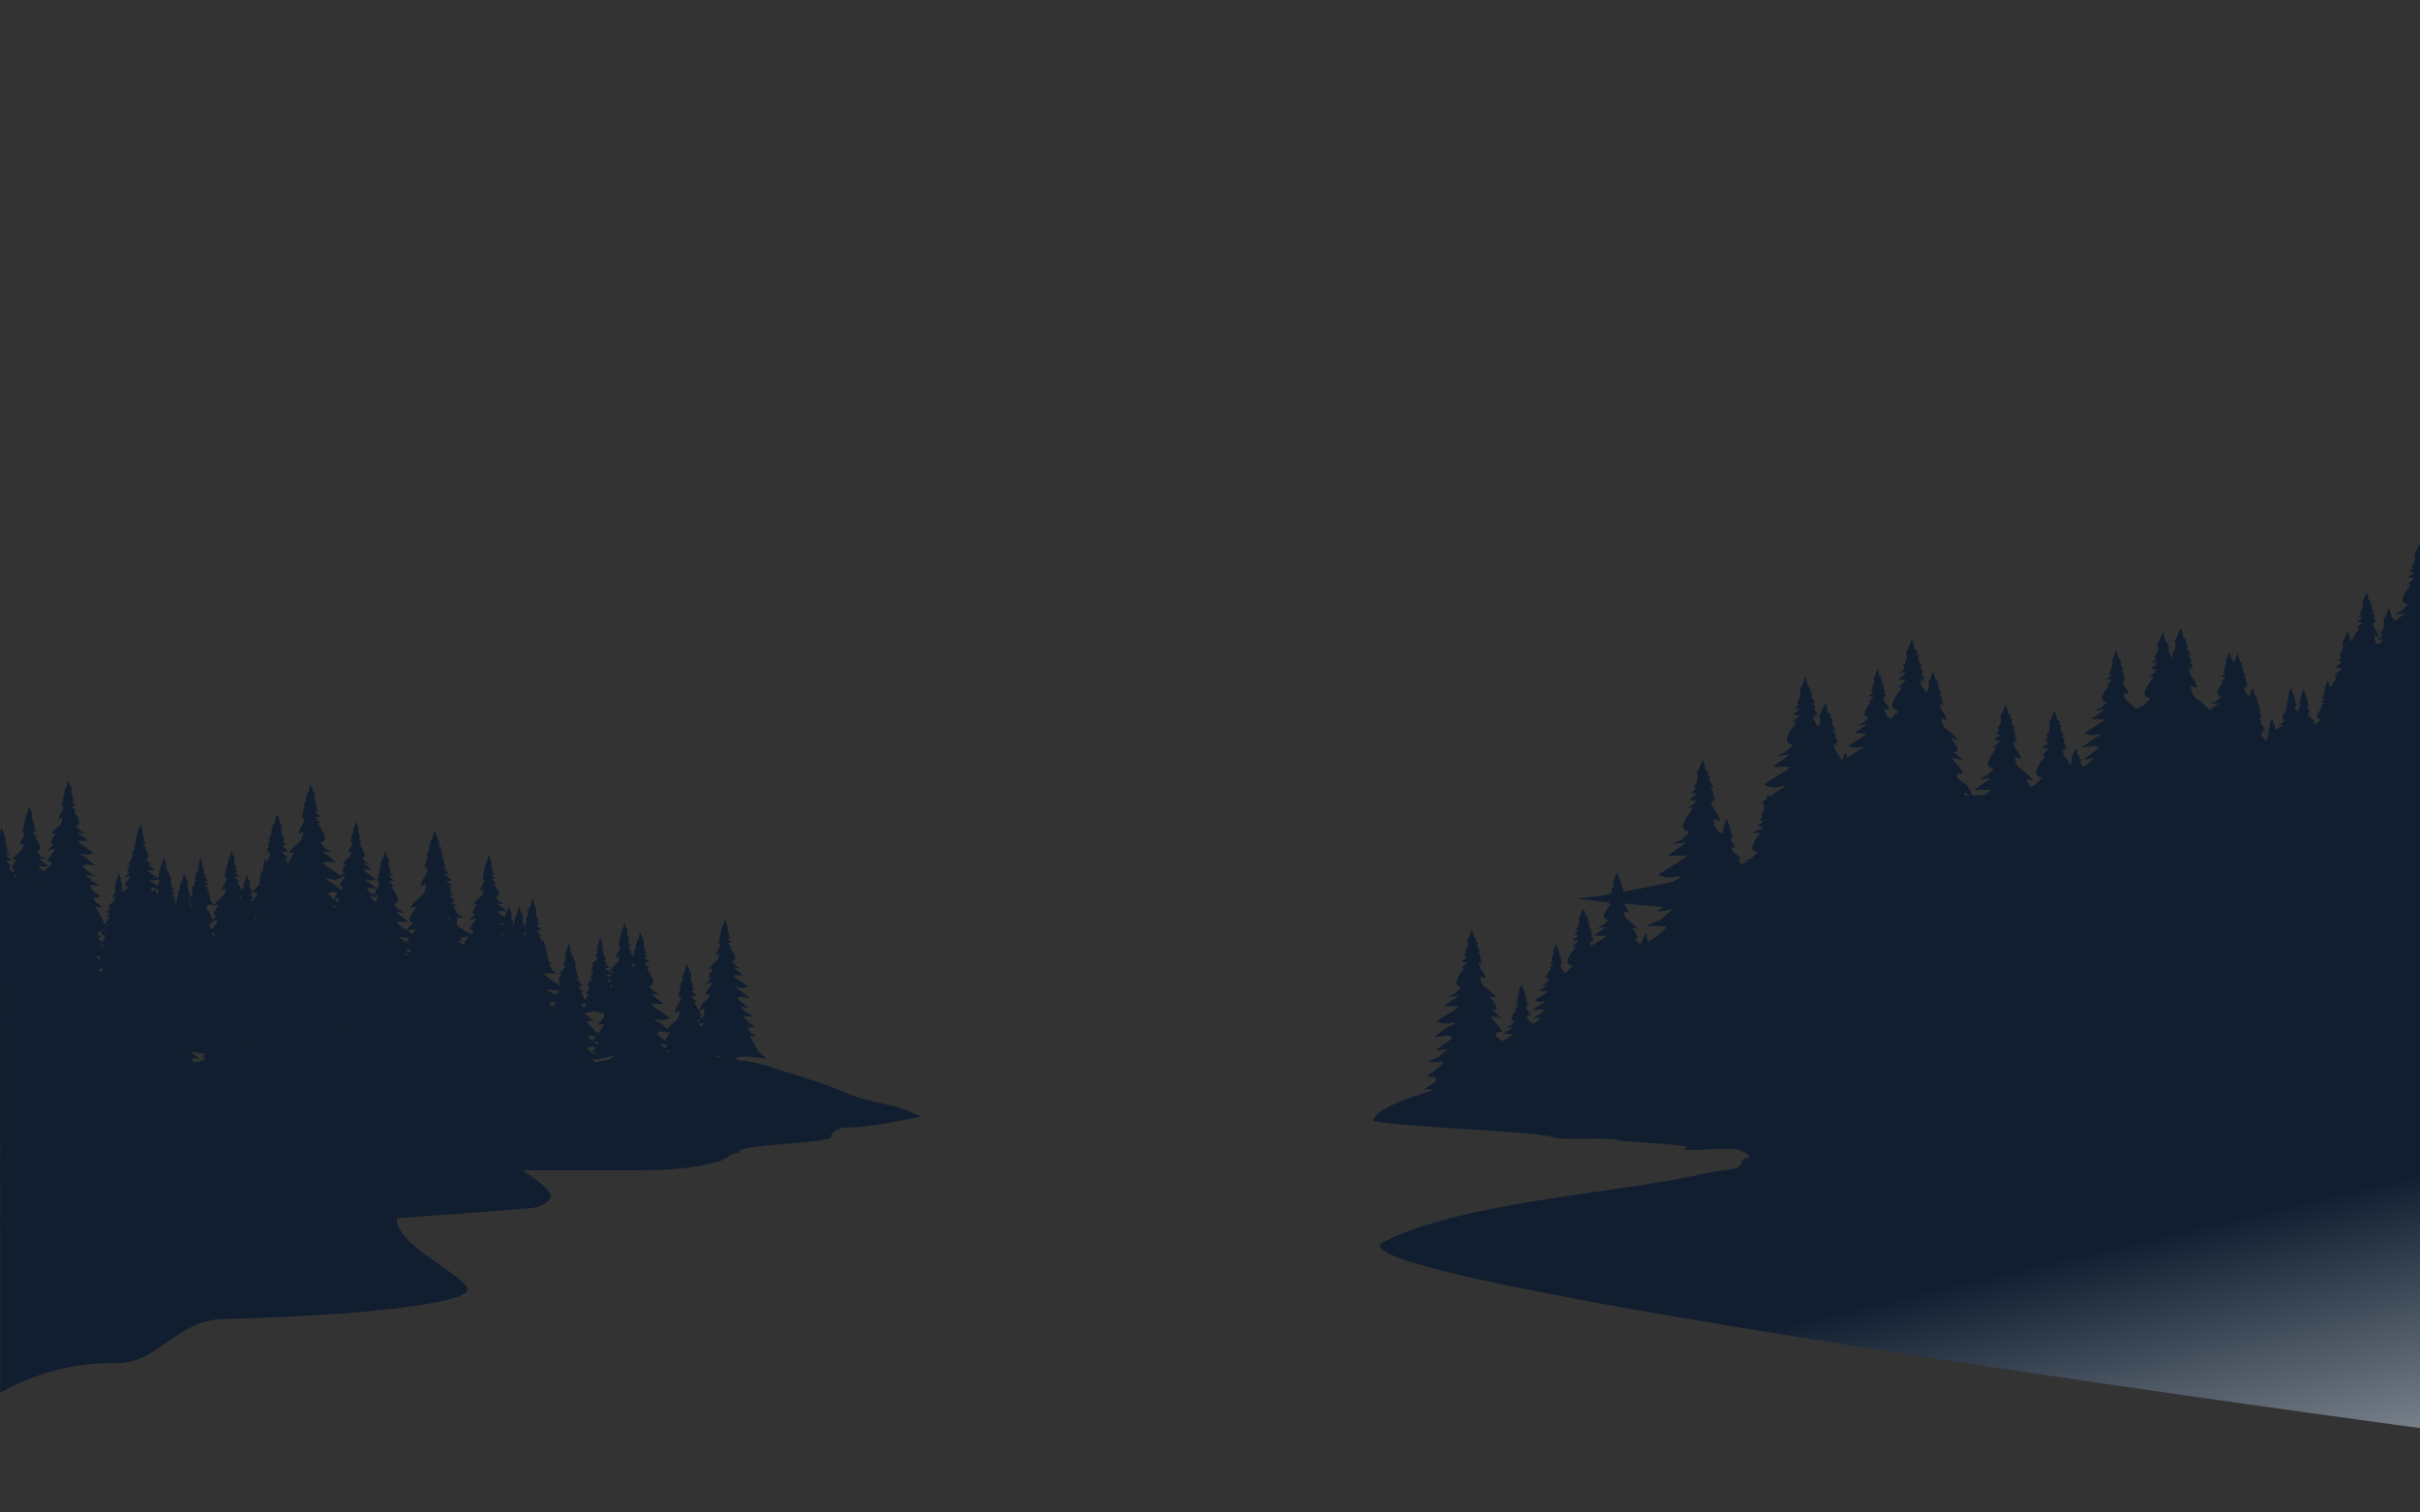 <svg xmlns="http://www.w3.org/2000/svg" width="1280" height="800"><rect width="100%" height="100%" fill="#333333" stroke="none"/><switch><g><linearGradient id="a" gradientUnits="userSpaceOnUse" x1="158.435" y1="962.256" x2="274.818" y2="473.053" gradientTransform="matrix(-1 0 0 1 1279.6 0)"><stop offset="0" stop-color="#fff"/><stop offset=".36" stop-color="#6a737e"/><stop offset=".589" stop-color="#101e30"/></linearGradient><path fill="url(#a)" d="M1280 755.334v-466.39c-.148-.439-.292-.85-.373-1.081l-.072-.197s-1.655 4.404-2.273 5.078c-.167.183-.23.504-.234.875-.01.675.181 1.513.303 1.977a4.467 4.467 0 00-.353 1.704c-.221.521-.519 1.072-.902 1.432-.901.845 0 .817 0 1.482 0 .662-.005.79-.005.79s-.896.762-1.799 1.593l2.706-.277s-.902.554-.907 1.233c-.004.679-1.348.706-1.348.706s-.451.831-.902 1.108c-.451.277.451.277.451.277h.902l1.804.277-.902.621-.901 1.042-2.256 1.662s.896-.11 2.12-.331c-.185 1.024-1.149 2.087-1.669 2.823-5.863 8.31 0 6.925 0 8.31l-3.157 3.047-4.06 1.939 5.863-.554-1.354 1.108-4.688 3.264-.009-.021c.164-.229.615-.456.303-1.031-.328-.601-.445-.692-.62-.758-.102-.041-.22-.072-.404-.186-.512-.314-.512-1.257-.63-1.952-.092-.572-.763-2.484-.993-3.138-.051-.142-.082-.223-.082-.223s-1.879 4.999-2.58 5.763c-.189.208-.261.572-.267.994-.01.766.206 1.717.344 2.244a5.076 5.076 0 00-.399 1.935c-.251.591-.589 1.216-1.024 1.625-1.023.958 0 .927 0 1.682 0 .751-.005.896-.005.896s-1.019.865-2.043 1.808l2.958-.303-.685.42s.059.04.17.106c-.213.238-.398.535-.4.861-.005.77-1.531.802-1.531.802s-.181.332-.435.668c-1.805-1.787-1.807-4.62-1.807-4.62l2.769.729s-1.364-3.62-2.618-4.441c.143.039.229.065.241.068-.043-.073-.798-1.25-1.182-2.426s1.459-.073 1.577-.002c-.043-.058-.799-.976-1.182-1.211-.396-.243 1.186 0 1.186 0s0-.971-.791-1.7c-.79-.729 0-.486 0-.729v-.971c0-.243-1.186-1.7-1.186-1.7h1.186s-.395-.729-.79-1.214c-.364-.449-.392-.689-.708-1.109.075-.563.079-1.163-.103-1.666.142-.051.284-.097.415-.139.791-.243 0 0-.791-.485a1.144 1.144 0 01-.233-.418c.127-.177.475-.352.233-.796-.253-.463-.344-.534-.479-.585-.079-.032-.17-.056-.313-.144-.395-.243-.395-.971-.486-1.508-.07-.442-.589-1.918-.767-2.423l-.063-.172s-1.451 3.861-1.992 4.451c-.146.161-.202.442-.206.768-.008.591.158 1.326.266 1.733-.176.428-.31.933-.31 1.494-.193.457-.454.939-.79 1.255-.791.74 0 .716 0 1.299 0 .581-.004.692-.004.692s-.787.668-1.578 1.396l2.372-.243s-.79.486-.794 1.081c-.005.595-1.183.619-1.183.619s-.396.729-.791.971c-.396.243.396.243.396.243h.791l1.581.243-.79.544-.791.913-1.978 1.457s.786-.096 1.859-.289c-.162.897-1.008 1.829-1.464 2.475-1.685 2.388-2.261 3.859-2.279 4.806-.142-.206-.229-.263-.341-.305-.098-.039-.21-.069-.385-.177-.487-.299-.487-1.196-.6-1.857-.088-.544-.726-2.363-.944-2.985l-.078-.212s-1.788 4.755-2.455 5.482c-.18.197-.248.544-.253.945-.01.729.195 1.633.327 2.135a4.825 4.825 0 00-.381 1.84c-.238.562-.56 1.157-.974 1.546-.975.912 0 .882 0 1.6 0 .715-.005.852-.005.852s-.97.823-1.943 1.72l2.922-.299s-.974.598-.979 1.331c-.005.733-1.456.763-1.456.763s-.487.897-.975 1.196c-.486.299.487.299.487.299h.974l1.948.299-.974.67-.975 1.124-2.435 1.794s.839-.104 2.017-.309l-2.106 1.293s.494.34 1.356.662c-.281.385-.565.741-.779 1.045-1.102 1.56-1.813 2.798-2.248 3.796a.498.498 0 00-.045-.108c-.186-.341-.253-.393-.352-.43-.058-.023-.125-.041-.229-.105-.29-.178-.29-.713-.356-1.108-.053-.324-.434-1.409-.563-1.78l-.047-.126s-1.065 2.836-1.464 3.269c-.107.118-.148.325-.15.563-.007.435.116.974.194 1.273a2.887 2.887 0 00-.227 1.097c-.143.335-.334.69-.581.922-.581.544 0 .526 0 .954 0 .426-.003.508-.003.508s-.578.491-1.159 1.026l1.743-.179s-.581.357-.584.794-.868.455-.868.455-.291.535-.581.713.29.178.29.178h.581l1.162.179-.581.399-.581.67-1.452 1.07s.577-.071 1.365-.212c-.002.012-.007.024-.01.037l-1.047.5.904-.085c-.236.508-.664 1-.922 1.366-1.458 2.065-1.788 3.199-1.646 3.865l-.771.536h1.053c.485.502 1.364.519 1.364.949l-2.033 1.962-1.181.564c-.14-.2-.3-.416-.484-.652-1.141-1.455 1.701.131 1.063-.653-.639-.783-1.488-1.566-2.764-2.48-1.276-.914-1.276-2.742-1.276-2.742l1.488.392s-.733-1.946-1.407-2.388l.13.037c-.023-.039-.43-.672-.636-1.304s.784-.04.848-.001c-.023-.031-.429-.525-.635-.651-.213-.13.638 0 .638 0s0-.522-.426-.914c-.425-.392 0-.261 0-.392v-.522c0-.13-.638-.914-.638-.914h.638s-.212-.392-.425-.653c-.195-.242-.211-.371-.381-.597.041-.303.043-.625-.055-.896.076-.027.152-.052.223-.075.426-.13 0 0-.425-.261a.616.616 0 01-.126-.225c.068-.095.256-.189.126-.428-.136-.25-.185-.288-.257-.315-.043-.017-.092-.03-.169-.077-.212-.131-.212-.522-.261-.811-.039-.238-.317-1.031-.412-1.303-.021-.059-.035-.093-.035-.093s-.779 2.076-1.071 2.393c-.078.086-.108.238-.11.413-.004.318.085.713.143.932-.095.23-.166.502-.166.803-.104.246-.244.505-.425.675-.426.398 0 .385 0 .698 0 .312-.003.372-.003.372s-.423.359-.848.751l1.275-.131s-.425.261-.428.581c-.002.32-.635.333-.635.333s-.213.392-.426.522c-.212.13.213.13.213.13h.425l.851.13-.425.292-.426.491-1.063.784s.422-.052.999-.156c-.087.482-.542.984-.786 1.331-.161.228-.301.438-.426.636-.222-.365-.464-.683-.699-.837.086.023.139.04.146.041-.026-.044-.482-.754-.713-1.463-.231-.709.88-.044.951-.001-.025-.035-.481-.589-.713-.731-.238-.146.716 0 .716 0s0-.586-.478-1.026c-.477-.439 0-.293 0-.439v-.586c0-.146-.716-1.026-.716-1.026h.716s-.238-.439-.477-.732c-.22-.271-.236-.416-.428-.669.046-.34.048-.702-.062-1.005.086-.031.172-.059.25-.083.478-.146 0 0-.477-.293a.67.67 0 01-.141-.252c.076-.107.286-.212.141-.48-.153-.28-.208-.322-.289-.353-.048-.019-.103-.034-.188-.086-.238-.146-.238-.586-.293-.91-.043-.267-.355-1.158-.463-1.462l-.038-.104s-.876 2.33-1.203 2.686c-.088.097-.121.267-.124.463-.005.357.096.8.16 1.046a2.388 2.388 0 00-.187.901c-.116.275-.274.567-.477.757-.478.447 0 .432 0 .784 0 .351-.003.418-.003.418s-.475.403-.951.842l1.431-.146s-.477.293-.479.652c-.002.359-.713.374-.713.374s-.238.439-.478.586c-.238.146.239.146.239.146h.477l.954.146-.477.328-.478.551-1.192.879s.474-.058 1.121-.174c-.098.542-.608 1.104-.883 1.493-3.102 4.395 0 3.663 0 4.395l-1.67 1.612-2.147 1.025 3.102-.293-.716.586-3.491 2.43c-.152-.202-.296-.378-.296-.378h.664s-.222-.408-.442-.68c-.204-.251-.22-.386-.396-.621.042-.315.044-.651-.058-.933.08-.029.159-.055.232-.078.442-.136 0 0-.442-.272a.634.634 0 01-.131-.234c.07-.099.266-.197.131-.446-.142-.26-.193-.299-.268-.328-.045-.018-.096-.031-.176-.08-.221-.136-.221-.544-.272-.844-.039-.248-.329-1.074-.429-1.357l-.036-.096s-.812 2.161-1.115 2.492c-.082.09-.113.248-.115.43-.004.331.089.742.148.97a2.202 2.202 0 00-.173.836c-.108.255-.254.526-.442.703-.442.415 0 .401 0 .728 0 .325-.003.387-.003.387s-.439.374-.883.782l1.328-.136s-.442.272-.445.604c-.002.333-.661.347-.661.347s-.222.408-.442.543c-.222.136.221.136.221.136h.443l.885.136-.442.305-.442.511-1.107.815s.439-.054 1.041-.162c-.09.497-.554 1.012-.811 1.373a40.393 40.393 0 00-.867-.638c-.978-.7-1.537-1.697-1.86-2.613.546-.213.902-.776.364-2.121l1.88.495s-1.323-3.512-2.539-4.308c.139.038.223.063.234.066-.024-.04-.263-.413-.534-.934.729.186 1.273.285.776-.325a20.284 20.284 0 00-1.389-1.529c.259-.327 1.437.378 1.53.433-.043-.057-.775-.947-1.147-1.175-.384-.236 1.15 0 1.15 0s0-.942-.767-1.649c-.768-.707 0-.471 0-.707v-.942c0-.235-1.15-1.648-1.15-1.648h1.15s-.384-.707-.768-1.178c-.353-.436-.379-.669-.686-1.077.072-.546.076-1.128-.101-1.615.139-.05.276-.094.403-.134.767-.236 0 0-.768-.471a1.113 1.113 0 01-.226-.405c.122-.172.46-.341.226-.772-.245-.45-.333-.518-.464-.567-.076-.031-.165-.054-.303-.139-.384-.235-.384-.942-.472-1.462-.069-.429-.571-1.861-.744-2.351-.038-.106-.062-.167-.062-.167s-1.407 3.745-1.933 4.317a.707.707 0 00-.144.289c-.428-.732-.905-1.386-1.368-1.69.155.042.25.072.263.074-.047-.079-.871-1.363-1.289-2.645s1.591-.08 1.721-.003c-.048-.063-.871-1.064-1.289-1.321-.432-.265 1.293 0 1.293 0s0-1.06-.862-1.854 0-.529 0-.794v-1.059c0-.265-1.293-1.854-1.293-1.854h1.293s-.431-.794-.862-1.324c-.396-.49-.427-.752-.771-1.21.082-.614.086-1.269-.112-1.816.155-.056.311-.106.453-.151.862-.265 0 0-.863-.53a1.247 1.247 0 01-.254-.456c.138-.193.518-.384.254-.868-.275-.506-.375-.583-.521-.638-.086-.035-.186-.061-.341-.156-.431-.265-.431-1.059-.53-1.645-.077-.482-.642-2.092-.836-2.643l-.069-.188s-1.212 3.224-1.91 4.46a1.959 1.959 0 01-.615-.24.955.955 0 01-.196-.351c.106-.149.398-.296.196-.669-.213-.39-.29-.449-.402-.492-.066-.026-.144-.047-.263-.12-.332-.204-.332-.816-.409-1.268-.06-.372-.495-1.613-.645-2.037l-.053-.145s-1.22 3.246-1.676 3.741c-.122.135-.169.372-.173.645-.006.498.134 1.115.224 1.458a3.31 3.31 0 00-.26 1.255c-.163.384-.383.79-.665 1.055-.664.623 0 .602 0 1.092 0 .488-.003.582-.003.582s-.661.561-1.326 1.174l1.994-.205s-.665.408-.668.909c-.004.5-.994.521-.994.521s-.332.612-.665.816c-.332.204.333.204.333.204h.665l1.329.204-.665.457-.664.768-1.662 1.225s.66-.081 1.563-.243c-.137.754-.848 1.538-1.23 2.08-4.32 6.124 0 5.103 0 6.124l-2.326 2.245-2.991 1.429 4.32-.408-.997.816-4.051 2.82c-1.557-1.852-3.607-3.717-6.621-5.876-3.166-2.268-3.166-6.804-3.166-6.804l3.693.972s-1.82-4.831-3.492-5.926c.189.052.306.087.321.091-.058-.097-1.065-1.668-1.577-3.237-.512-1.568 1.947-.097 2.104-.003-.058-.078-1.065-1.303-1.577-1.617-.527-.324 1.583 0 1.583 0s0-1.296-1.056-2.268c-1.055-.972 0-.648 0-.972v-1.296c0-.324-1.582-2.268-1.582-2.268h1.582s-.527-.972-1.055-1.62c-.485-.599-.522-.92-.944-1.48.1-.751.105-1.552-.138-2.223.19-.068.38-.129.555-.185 1.055-.324 0 0-1.056-.648a1.532 1.532 0 01-.312-.558c.169-.236.634-.47.312-1.063-.337-.619-.459-.713-.639-.781-.105-.042-.227-.075-.416-.191-.528-.324-.528-1.296-.649-2.012-.095-.59-.786-2.56-1.023-3.233l-.084-.23s-1.937 5.152-2.659 5.939c-.195.214-.27.59-.274 1.024-.011.789.212 1.77.354 2.313a5.245 5.245 0 00-.412 1.993c-.258.609-.606 1.254-1.055 1.675-1.056.988 0 .956 0 1.733 0 .774-.006.923-.006.923s-.416.354-.987.857c-.377-.503-.761-.975-.761-.975h1.483s-.494-.911-.989-1.519c-.455-.562-.489-.862-.885-1.388.094-.705.099-1.455-.129-2.083.178-.064.356-.122.52-.173.989-.304 0 0-.989-.607a1.45 1.45 0 01-.292-.522c.158-.222.594-.44.292-.996-.316-.58-.431-.668-.599-.732-.099-.04-.213-.07-.391-.179-.494-.304-.494-1.215-.608-1.886-.089-.553-.736-2.399-.959-3.031l-.079-.215s-1.815 4.829-2.492 5.566c-.184.201-.253.553-.258.96-.01.74.198 1.658.332 2.168a4.906 4.906 0 00-.386 1.868c-.243.571-.569 1.175-.989 1.57-.989.926 0 .896 0 1.625 0 .726-.005.866-.005.866s-.984.835-1.974 1.746l2.968-.304s-.989.607-.994 1.352-1.479.774-1.479.774-.494.911-.988 1.215c-.495.304.494.304.494.304h.989l1.979.303-.989.681-.989 1.142-2.473 1.822s.982-.121 2.325-.362c-.203 1.123-1.261 2.288-1.831 3.095-6.429 9.111 0 7.592 0 9.111l-3.461 3.341-3.907 1.866c-1.045-1.104-2.367-2.24-4.149-3.517-2.317-1.661-2.317-4.981-2.317-4.981l2.704.711s-1.333-3.536-2.558-4.338c.14.038.225.064.236.066-.043-.071-.78-1.222-1.155-2.37-.374-1.148 1.426-.071 1.541-.002-.042-.057-.78-.954-1.154-1.184-.387-.237 1.158 0 1.158 0s0-.949-.772-1.66 0-.474 0-.711v-.949c0-.237-1.158-1.661-1.158-1.661h1.158s-.386-.711-.772-1.186c-.354-.439-.382-.674-.69-1.084.073-.55.076-1.136-.102-1.627.14-.049.278-.095.406-.135.772-.237 0 0-.772-.475a1.113 1.113 0 01-.228-.408c.123-.173.463-.344.228-.778-.247-.453-.336-.522-.468-.572-.077-.031-.166-.055-.305-.14-.387-.237-.387-.949-.476-1.473-.069-.432-.575-1.874-.749-2.367l-.062-.168s-1.418 3.771-1.946 4.348c-.144.156-.197.432-.201.75-.008.578.155 1.295.259 1.693a3.85 3.85 0 00-.302 1.459c-.189.446-.443.918-.771 1.227-.773.723 0 .7 0 1.269 0 .567-.004.676-.004.676s-.77.652-1.542 1.364l2.317-.237s-.771.475-.775 1.056-1.155.604-1.155.604-.387.712-.772.949c-.387.237.386.237.386.237h.772l1.545.237-.771.531-.773.892-1.931 1.423s.767-.094 1.815-.283c-.158.876-.984 1.787-1.43 2.417-5.021 7.115 0 5.93 0 7.115l-2.703 2.609-3.476 1.661 5.021-.475-1.158.949-5.794 4.032h7.339l-2.317 1.897-8.497 5.218s3.09 2.134 7.338.711l1.545.237-3.862 2.135-6.565 4.744 6.952-.949 2.317.949-1.932 1.661-6.565 4.743 6.18-.948-4.249 3.795-1.938.872a7.484 7.484 0 00-.534-.776c-.361-.445-.389-.684-.702-1.1.074-.559.078-1.153-.102-1.651.141-.051.282-.097.411-.138.784-.24 0 0-.784-.481a1.137 1.137 0 01-.231-.414c.126-.176.471-.349.231-.79-.25-.459-.341-.529-.474-.58-.079-.031-.169-.055-.31-.142-.393-.241-.393-.963-.482-1.495-.071-.438-.584-1.902-.761-2.402l-.063-.171s-1.438 3.828-1.976 4.413c-.146.159-.2.438-.204.761-.008.586.157 1.315.263 1.718a3.9 3.9 0 00-.306 1.481c-.171.402-.398.819-.681 1.128-.603-1.409-1.799-3.925-2.926-4.663.181.049.291.083.307.086-.056-.093-1.015-1.588-1.501-3.081-.487-1.493 1.853-.093 2.003-.003-.055-.074-1.014-1.24-1.501-1.539-.502-.308 1.506 0 1.506 0s0-1.233-1.004-2.158c-1.004-.925 0-.617 0-.925v-1.233c0-.308-1.507-2.158-1.507-2.158h1.507s-.502-.925-1.004-1.542c-.462-.57-.497-.876-.899-1.409.096-.715.101-1.477-.131-2.115.182-.065.362-.124.527-.176 1.005-.309 0 0-1.004-.617a1.453 1.453 0 01-.296-.53c.16-.225.603-.447.296-1.012-.321-.589-.437-.678-.607-.743-.101-.04-.216-.071-.396-.182-.502-.309-.502-1.233-.618-1.915-.09-.561-.748-2.436-.974-3.078l-.08-.219s-1.844 4.903-2.531 5.652c-.186.204-.256.561-.261.974-.011.751.201 1.684.337 2.201a4.974 4.974 0 00-.393 1.897c-.246.58-.577 1.193-1.004 1.594-1.005.94 0 .91 0 1.65 0 .737-.005.878-.005.878s-1 .848-2.004 1.773l3.013-.309s-1.004.617-1.009 1.373c-.005.755-1.502.786-1.502.786s-.502.925-1.004 1.233.502.308.502.308h1.004l2.009.309-1.004.69-1.005 1.16-2.51 1.85s.997-.123 2.36-.368c-.206 1.14-1.28 2.324-1.858 3.143-6.527 9.251 0 7.709 0 9.251l-3.515 3.392-2.12 1.013a27.475 27.475 0 00-1.756-2.477c-2.569-3.277 3.831.295 2.395-1.47s-3.353-3.529-6.226-5.588c-2.873-2.06-2.873-6.176-2.873-6.176l3.352.882s-1.652-4.385-3.17-5.379c.172.047.277.08.292.083-.053-.088-.968-1.515-1.432-2.938-.465-1.423 1.767-.088 1.91-.003-.053-.071-.967-1.183-1.432-1.468-.479-.294 1.437 0 1.437 0s0-1.176-.957-2.059c-.958-.882 0-.588 0-.882v-1.176c0-.294-1.438-2.059-1.438-2.059h1.438s-.479-.882-.958-1.471c-.44-.544-.475-.835-.857-1.344.091-.683.096-1.409-.125-2.018.173-.062.345-.118.503-.167.958-.294 0 0-.958-.588a1.407 1.407 0 01-.282-.506c.153-.215.575-.426.282-.965-.306-.562-.416-.647-.579-.708-.096-.039-.206-.068-.378-.174-.479-.294-.479-1.176-.589-1.826-.087-.535-.714-2.323-.93-2.935l-.076-.209s-1.758 4.676-2.414 5.391c-.177.194-.244.535-.249.929-.01.716.192 1.606.321 2.099a4.752 4.752 0 00-.374 1.81c-.234.553-.551 1.138-.958 1.521-.957.897 0 .867 0 1.573 0 .703-.004.838-.004.838s-.953.809-1.911 1.691l2.873-.294s-.958.588-.962 1.309c-.006.72-1.433.75-1.433.75s-.479.882-.958 1.176c-.479.294.479.294.479.294h.958l1.915.294-.958.659-.957 1.106-2.395 1.764s.951-.117 2.251-.351c-.196 1.087-1.221 2.216-1.772 2.998-6.226 8.823 0 7.353 0 8.823l-3.353 3.234-4.31 2.06 6.226-.589-1.437 1.177-7.184 4.999h9.099l-2.873 2.354-.877.538c-.285-.008-.573-.017-.856-.022a181.922 181.922 0 00-5.736-.047c-.397-1.428-1.659-5.066-4.541-6.737-7.675-4.451 0-4.976 0-4.976s-2.132-3.403-5.116-6.546c-2.921-3.077 4.784-.128 5.107-.006l-5.107-4.708s5.116 1.309-.427-5.761c-2.288-2.918 3.411.262 2.132-1.31-1.279-1.571-2.984-3.142-5.543-4.975s-2.559-5.499-2.559-5.499l2.985.786s-1.472-3.904-2.823-4.79c.153.042.247.071.26.074-.047-.079-.861-1.349-1.274-2.616-.414-1.267 1.573-.079 1.701-.002-.047-.063-.861-1.053-1.275-1.307-.426-.262 1.279 0 1.279 0s0-1.047-.853-1.833 0-.524 0-.786v-1.047c0-.262-1.279-1.833-1.279-1.833h1.279s-.427-.786-.853-1.31c-.393-.484-.422-.743-.764-1.196.081-.607.086-1.254-.11-1.796.153-.055.307-.105.447-.149.853-.262 0 0-.853-.523a1.237 1.237 0 01-.252-.451c.137-.191.512-.38.252-.859-.272-.5-.371-.576-.516-.631-.086-.034-.184-.061-.337-.155-.427-.262-.427-1.047-.524-1.626-.077-.477-.636-2.069-.827-2.613l-.068-.186s-1.565 4.164-2.149 4.8c-.157.173-.217.477-.222.828-.009.638.171 1.43.286 1.869a4.242 4.242 0 00-.333 1.611c-.209.492-.49 1.013-.853 1.354-.853.798 0 .772 0 1.401v.241c-.652-1.282-1.475-2.625-2.265-3.142.192.052.309.088.325.091-.059-.098-1.076-1.685-1.593-3.268-.517-1.583 1.966-.098 2.125-.003-.059-.079-1.075-1.315-1.593-1.632-.532-.327 1.599 0 1.599 0s0-1.309-1.065-2.29 0-.654 0-.981v-1.308c0-.327-1.598-2.29-1.598-2.29h1.598s-.533-.981-1.065-1.636c-.49-.605-.527-.929-.953-1.495.101-.759.106-1.567-.139-2.244.191-.069.384-.131.56-.187 1.064-.327 0 0-1.065-.654-.123-.127-.229-.317-.314-.563.17-.239.639-.474.314-1.073-.341-.625-.464-.72-.645-.789-.106-.042-.229-.075-.421-.193-.533-.327-.533-1.309-.655-2.031-.096-.596-.794-2.584-1.033-3.265l-.086-.232s-1.954 5.201-2.685 5.996c-.197.216-.271.595-.276 1.034-.011.797.214 1.786.357 2.335a5.283 5.283 0 00-.416 2.012c-.262.615-.613 1.266-1.065 1.691-1.065.998 0 .965 0 1.75 0 .782-.006.932-.006.932s-1.06.9-2.125 1.881l3.196-.327s-1.065.654-1.071 1.456c-.005.801-1.593.834-1.593.834s-.532.981-1.064 1.309c-.533.327.532.327.532.327h1.065l2.131.327-1.065.732-1.065 1.23-2.663 1.963s1.058-.13 2.504-.39c-.219 1.209-1.358 2.464-1.972 3.334-6.925 9.813 0 8.178 0 9.813l-3.729 3.599-.337.161c-.29-.22-.589-.443-.909-.672-2.146-1.538-2.146-4.615-2.146-4.615l2.505.659s-1.234-3.276-2.369-4.02c.129.035.207.06.218.062-.039-.066-.723-1.131-1.069-2.195-.348-1.063 1.32-.066 1.428-.002-.039-.053-.723-.883-1.07-1.097-.357-.22 1.073 0 1.073 0s0-.879-.715-1.539c-.716-.659 0-.439 0-.659v-.879c0-.22-1.074-1.538-1.074-1.538h1.074s-.358-.66-.716-1.099c-.329-.407-.354-.624-.641-1.004.067-.51.071-1.052-.093-1.507.129-.046.257-.088.375-.125.716-.22 0 0-.716-.439a1.043 1.043 0 01-.211-.378c.115-.16.43-.319.211-.721-.229-.42-.311-.483-.433-.53-.071-.028-.154-.05-.282-.129-.358-.22-.358-.879-.44-1.365-.064-.4-.533-1.736-.694-2.193l-.058-.156s-1.313 3.494-1.804 4.028c-.132.145-.182.4-.186.695-.008.535.144 1.2.24 1.568a3.556 3.556 0 00-.279 1.352c-.176.413-.412.851-.716 1.136-.716.67 0 .648 0 1.175 0 .525-.004.626-.004.626s-.712.604-1.428 1.264l2.147-.22s-.716.439-.72.978-1.07.561-1.07.561-.357.659-.715.879c-.358.22.357.22.357.22h.716l1.432.22-.716.492-.716.826-1.789 1.319s.711-.087 1.682-.262c-.146.813-.912 1.656-1.324 2.24-4.652 6.593 0 5.494 0 6.593l-2.505 2.417-3.221 1.539 4.652-.439-1.074.879-5.367 3.736h6.799l-2.146 1.758-7.873 4.835s2.862 1.978 6.799.659l1.432.22-3.578 1.978-5.147 3.718c-.033-.209-.054-.428-.086-.621-.066-.413-.551-1.792-.717-2.263l-.059-.161s-1.355 3.605-1.861 4.156a.776.776 0 00-.159.378c-.691-1.549-1.841-3.808-2.929-4.521.194.053.313.089.329.093-.06-.099-1.09-1.706-1.613-3.309-.522-1.604 1.99-.1 2.152-.003-.06-.08-1.09-1.332-1.612-1.653-.54-.332 1.618 0 1.618 0s0-1.325-1.079-2.319 0-.663 0-.994v-1.325c0-.331-1.618-2.319-1.618-2.319h1.618s-.539-.994-1.079-1.656c-.496-.613-.534-.941-.966-1.514.104-.769.108-1.587-.14-2.272.194-.07.388-.133.566-.189 1.079-.331 0 0-1.079-.663-.124-.129-.231-.321-.318-.57.173-.242.647-.48.318-1.086-.345-.633-.469-.729-.652-.798-.108-.043-.232-.076-.427-.195-.539-.331-.539-1.325-.663-2.057-.097-.603-.804-2.617-1.047-3.306l-.086-.235s-1.979 5.267-2.719 6.072c-.199.219-.275.603-.28 1.047-.011.807.217 1.809.362 2.365a5.35 5.35 0 00-.422 2.038 6.356 6.356 0 01-.711 1.291c-.456-.744-.952-1.389-1.436-1.705.181.05.291.083.307.087-.056-.093-1.015-1.588-1.501-3.081-.487-1.492 1.853-.093 2.003-.003-.056-.074-1.015-1.24-1.501-1.539-.502-.309 1.506 0 1.506 0s0-1.233-1.004-2.159c-1.004-.925 0-.617 0-.925v-1.233c0-.309-1.507-2.159-1.507-2.159h1.507s-.502-.925-1.004-1.542c-.462-.57-.497-.875-.899-1.409.096-.715.101-1.477-.13-2.115.181-.064.361-.123.526-.176 1.005-.308 0 0-1.004-.617a1.453 1.453 0 01-.296-.53c.16-.225.603-.447.296-1.011-.321-.589-.437-.678-.607-.743-.101-.04-.216-.071-.396-.182-.502-.309-.502-1.233-.617-1.915-.091-.561-.748-2.436-.975-3.077l-.08-.219s-1.843 4.903-2.531 5.652c-.186.203-.256.561-.261.974-.01.751.201 1.684.337 2.201a4.987 4.987 0 00-.392 1.896c-.246.58-.578 1.193-1.005 1.594-1.004.94 0 .91 0 1.649 0 .737-.005.879-.005.879s-.999.848-2.003 1.773l3.013-.308s-1.005.617-1.01 1.372-1.501.786-1.501.786-.502.925-1.004 1.233c-.502.309.502.309.502.309h1.004l2.009.308-1.005.691-1.004 1.159-2.511 1.85s.998-.123 2.36-.368c-.205 1.14-1.279 2.323-1.857 3.143-6.527 9.25 0 7.708 0 9.25l-3.516 3.392-4.519 2.158 6.527-.617-1.506 1.233-7.532 5.242h9.54l-3.013 2.467-11.046 6.783s4.017 2.774 9.54.925l2.008.309-5.021 2.774-3.563 2.574a66.276 66.276 0 00-.517-1.513l-.07-.19s-.604 1.609-1.21 3.001l-3.176 2.295 2.124-.29c-.11.183-.159.446-.162.749-.01.652.175 1.463.292 1.912a4.346 4.346 0 00-.341 1.647c-.213.504-.501 1.036-.872 1.385-.872.816 0 .79 0 1.433 0 .64-.004.763-.004.763s-.868.737-1.74 1.54l2.616-.268s-.872.536-.876 1.192c-.005.656-1.304.683-1.304.683s-.437.804-.873 1.071c-.436.268.437.268.437.268h.872l1.744.268-.872.601-.265.306-4.793 2.158h2.208l-.203.149s.408-.051 1.039-.149h.966c-.246.937-1.095 1.889-1.568 2.56-2.347 3.326-2.748 5.043-2.416 6.012l-.528.371.769.078c.688.902 2.176.888 2.176 1.573l-3.053 2.946-3.925 1.875 3.29-.311c-.647.19-1.293.383-1.932.578-.171.044-.327.099-.497.154-.44.132-.866.264-1.306.407a83.14 83.14 0 00-1.067.335c-.233-.492-.64-1.13-1.292-1.962-1.383-1.764 2.062.158 1.288-.792-.772-.949-1.804-1.898-3.35-3.006-1.546-1.108-1.546-3.323-1.546-3.323l1.804.475s-.889-2.359-1.706-2.895c.093.025.149.043.157.044-.028-.047-.521-.814-.771-1.581-.25-.766.951-.047 1.028-.001-.028-.038-.521-.637-.771-.79-.258-.158.773 0 .773 0s0-.633-.516-1.107 0-.316 0-.475v-.634c0-.158-.773-1.107-.773-1.107h.773s-.258-.475-.516-.791c-.237-.293-.255-.449-.461-.724.049-.367.051-.758-.067-1.085.093-.033.186-.063.271-.091.516-.158 0 0-.516-.316a.744.744 0 01-.151-.272c.082-.115.309-.229.151-.519-.164-.303-.224-.349-.312-.382-.052-.021-.11-.036-.203-.093-.258-.158-.258-.633-.317-.982-.046-.288-.384-1.251-.5-1.58l-.041-.112s-.945 2.517-1.299 2.901c-.096.104-.132.287-.134.5-.006.385.104.863.173 1.129a2.57 2.57 0 00-.201.974c-.127.298-.297.612-.516.818-.516.482 0 .467 0 .847 0 .378-.003.451-.003.451s-.238.202-.552.48a61.137 61.137 0 00-1.356-1.003c-3.221-2.309-3.221-6.925-3.221-6.925l3.758.989s-1.853-4.916-3.555-6.03c.193.053.312.089.328.092-.06-.099-1.085-1.698-1.605-3.294s1.981-.099 2.143-.003c-.06-.079-1.085-1.325-1.605-1.646-.537-.33 1.61 0 1.61 0s0-1.319-1.073-2.308c-1.074-.989 0-.66 0-.989v-1.319c0-.33-1.611-2.308-1.611-2.308h1.611s-.537-.989-1.074-1.649c-.494-.609-.531-.936-.961-1.507.102-.765.107-1.579-.14-2.262.193-.069.387-.132.563-.188 1.074-.33 0 0-1.073-.66-.124-.128-.231-.319-.317-.566.172-.241.645-.479.317-1.082-.344-.63-.468-.726-.65-.795-.107-.042-.23-.075-.424-.194-.537-.329-.537-1.318-.66-2.047-.097-.601-.801-2.605-1.042-3.291l-.086-.234s-1.971 5.243-2.706 6.044c-.198.218-.273.601-.279 1.042-.011.804.216 1.801.36 2.354a5.348 5.348 0 00-.419 2.028c-.264.62-.618 1.276-1.074 1.705-1.073 1.006 0 .973 0 1.764 0 .788-.006.94-.006.94s-1.067.906-2.142 1.896l3.222-.33s-1.074.66-1.08 1.468c-.005.808-1.604.841-1.604.841s-.537.989-1.074 1.318c-.537.33.537.33.537.33h1.074l2.147.33-1.074.738-1.073 1.239-2.686 1.979s1.067-.131 2.524-.393c-.22 1.219-1.368 2.484-1.987 3.36-6.979 9.892 0 8.243 0 9.892l-3.758 3.627-4.833 2.309 6.98-.66-1.611 1.319-8.054 5.605h10.202l-3.222 2.638-11.813 7.254s4.296 2.968 10.201.989l2.148.33-4.644 2.565c-1.848.41-3.71.817-5.573 1.217-7.141 1.524-14.313 2.967-20.835 4.162-.29-.393-.611-.787-.611-.787h1.066s-.355-.654-.711-1.091c-.327-.403-.352-.619-.636-.997.067-.506.071-1.045-.093-1.496.128-.046.256-.088.373-.125.711-.218 0 0-.711-.436a1.049 1.049 0 01-.209-.376c.113-.159.426-.316.209-.715-.227-.417-.309-.48-.43-.526-.07-.028-.152-.05-.28-.129-.355-.218-.355-.872-.437-1.354-.064-.397-.53-1.724-.689-2.178l-.057-.154s-1.305 3.469-1.791 3.999c-.131.144-.182.396-.185.689-.008.531.143 1.191.238 1.558a3.523 3.523 0 00-.277 1.342c-.174.41-.409.844-.711 1.128-.71.665 0 .644 0 1.167 0 .521-.003.622-.003.622s-.616.522-1.275 1.124c-3.847.641-7.313 1.158-10.215 1.508-2.044.253-3.804.418-5.224.495-3.25.165.44.693 8.432 1.508 2.154.217 4.622.456 7.349.714l-1.55 1.142s.705-.087 1.67-.26c-.146.807-.905 1.644-1.315 2.224-4.618 6.545 0 5.454 0 6.545l-2.486 2.399-3.197 1.527 4.618-.437-1.065.873-5.329 3.709h6.75l-2.132 1.745-5.851 3.593a10.553 10.553 0 01-.627-1.473c-.417-1.279 1.589-.079 1.718-.002-.048-.063-.869-1.063-1.287-1.319-.431-.265 1.291 0 1.291 0s0-1.058-.86-1.851c-.861-.793 0-.528 0-.793v-1.058c0-.264-1.291-1.85-1.291-1.85h1.291s-.431-.793-.861-1.322c-.396-.488-.426-.75-.771-1.208.082-.613.087-1.266-.111-1.813.154-.056.31-.106.452-.151.86-.264 0 0-.861-.528a1.259 1.259 0 01-.254-.455c.138-.192.517-.383.254-.867-.275-.505-.374-.581-.521-.637-.086-.034-.186-.061-.341-.156-.43-.264-.43-1.057-.529-1.642-.077-.48-.642-2.088-.835-2.638l-.068-.188s-1.58 4.203-2.17 4.845c-.159.175-.22.481-.224.836-.009.644.173 1.443.289 1.887a4.282 4.282 0 00-.336 1.626c-.212.497-.495 1.023-.861 1.367-.86.806 0 .779 0 1.414 0 .632-.004.753-.004.753s-.856.727-1.718 1.521l2.583-.265s-.861.528-.865 1.176c-.005.648-1.287.675-1.287.675s-.431.793-.861 1.057c-.431.265.431.265.431.265h.861l1.722.265-.861.592-.86.994-2.152 1.586s.854-.105 2.023-.315c-.177.978-1.098 1.992-1.594 2.694-5.596 7.93 0 6.608 0 7.93l-3.013 2.908-1.225.585c-.313-.733-.944-2.07-1.54-2.46.095.026.152.044.16.045-.028-.048-.53-.831-.786-1.612-.255-.781.971-.049 1.05-.002-.029-.039-.531-.649-.786-.806-.264-.161.788 0 .788 0s0-.646-.525-1.13c-.526-.484 0-.323 0-.484v-.646c0-.162-.789-1.131-.789-1.131h.789s-.263-.484-.526-.807c-.241-.299-.26-.459-.47-.738.05-.374.052-.773-.068-1.107.095-.034.189-.064.275-.092.526-.162 0 0-.525-.323a.75.75 0 01-.155-.277c.084-.118.315-.234.155-.529-.168-.309-.229-.355-.318-.39-.053-.021-.113-.037-.208-.095-.263-.162-.263-.646-.323-1.003-.047-.294-.392-1.275-.51-1.611l-.042-.114s-.965 2.566-1.325 2.959c-.097.106-.134.294-.137.51-.005.394.105.882.177 1.153-.117.284-.205.62-.205.993-.129.303-.303.624-.526.834-.525.493 0 .477 0 .864 0 .386-.003.46-.003.46s-.522.444-1.049.929l1.578-.162s-.526.323-.529.719c-.002.396-.786.411-.786.411s-.263.485-.525.646.263.161.263.161h.526l1.052.161-.526.362-.525.606-1.314.969s.521-.063 1.235-.192c-.107.597-.67 1.217-.973 1.646-3.418 4.844 0 4.036 0 4.844l-1.841 1.776-2.366 1.13 3.418-.323-.788.646-3.944 2.744h4.995l-1.577 1.292-5.784 3.552s2.104 1.453 4.996.484l1.051.161-2.629 1.453-4.469 3.229 4.731-.646 1.578.646-1.314 1.13-4.47 3.229 4.206-.646-2.892 2.583-1.659.747a26.864 26.864 0 00-1.37-1.047c-1.656-1.187-1.656-3.56-1.656-3.56l1.932.509s-.952-2.527-1.826-3.1c.099.026.159.045.168.047-.03-.051-.558-.873-.825-1.693s1.019-.051 1.102-.001c-.031-.041-.558-.682-.825-.846-.276-.17.828 0 .828 0s0-.679-.553-1.187c-.552-.509 0-.339 0-.509v-.678c0-.17-.828-1.187-.828-1.187h.828s-.275-.509-.552-.848c-.254-.313-.273-.481-.494-.774.053-.394.056-.812-.071-1.163.099-.035.198-.067.289-.097.553-.169 0 0-.552-.339a.807.807 0 01-.163-.291c.089-.124.332-.246.163-.556-.177-.324-.24-.373-.334-.409-.055-.021-.118-.039-.218-.1-.276-.17-.276-.678-.34-1.053-.049-.309-.411-1.339-.535-1.691l-.044-.12s-1.013 2.694-1.392 3.106c-.102.112-.141.309-.144.536-.005.412.111.925.186 1.209a2.758 2.758 0 00-.216 1.043c-.135.318-.317.656-.552.876-.552.518 0 .5 0 .907 0 .405-.003.483-.003.483s-.549.466-1.101.975l1.655-.17s-.552.339-.555.754-.825.433-.825.433-.275.508-.552.678c-.275.17.276.17.276.17h.552l1.104.169-.552.38-.552.637-1.38 1.018s.548-.067 1.298-.202c-.113.626-.704 1.277-1.021 1.728-3.589 5.085 0 4.237 0 5.085l-1.933 1.864-2.483 1.187 3.588-.34-.828.679-4.14 2.881h5.243l-1.655 1.355-4.041 2.482a5.95 5.95 0 00-.286-.178c-7.68-4.454 0-4.979 0-4.979s-2.134-3.406-5.12-6.55c-2.923-3.079 4.787-.129 5.111-.006l-5.111-4.711s5.12 1.311-.427-5.765c-2.289-2.92 3.413.262 2.134-1.31-1.28-1.572-2.987-3.145-5.547-4.979-2.561-1.834-2.561-5.503-2.561-5.503l2.987.786s-1.473-3.906-2.825-4.792c.154.042.248.07.261.073-.047-.079-.862-1.35-1.275-2.617-.414-1.269 1.574-.079 1.702-.003-.047-.063-.862-1.054-1.276-1.308-.426-.262 1.28 0 1.28 0s0-1.048-.854-1.834c-.853-.786 0-.524 0-.786V505.2c0-.263-1.279-1.834-1.279-1.834h1.279s-.427-.786-.853-1.311c-.393-.484-.423-.744-.764-1.197.081-.608.085-1.255-.111-1.798.153-.055.307-.104.448-.149.853-.262 0 0-.854-.523a1.23 1.23 0 01-.252-.451c.137-.191.512-.38.252-.859-.273-.5-.371-.576-.517-.631-.085-.034-.184-.061-.337-.155-.427-.262-.427-1.048-.524-1.627-.077-.477-.636-2.07-.828-2.615l-.068-.186s-1.565 4.166-2.15 4.803c-.158.173-.218.477-.222.828-.009.638.171 1.431.286 1.87a4.251 4.251 0 00-.333 1.612c-.209.492-.491 1.014-.854 1.354-.854.799 0 .772 0 1.401 0 .627-.004.747-.004.747s-.85.721-1.703 1.507l2.561-.263s-.854.524-.857 1.166c-.005.643-1.276.668-1.276.668s-.427.786-.853 1.049c-.427.262.426.262.426.262h.854l1.707.262-.854.587-.854.985-2.133 1.572s.847-.104 2.006-.313c-.175.969-1.088 1.975-1.579 2.671-5.547 7.86 0 6.551 0 7.86l-2.987 2.882-3.84 1.835 5.547-.524-1.28 1.048-6.4 4.455h8.107l-2.561 2.096-9.387 5.765s3.414 2.357 8.107.786l1.706.262-4.267 2.358-7.253 5.24 7.68-1.048 2.561 1.048-2.134 1.834-7.253 5.24 6.826-1.048-4.693 4.192-6.399 2.882h8.959l-3.413 3.406-5.973 4.192 5.12.524-.427 2.358-5.974 3.93h5.12l-.374.574c-16.623 4.851-29.369 10.174-31.476 15.631-1.155 2.994 84.092 5.705 95.333 9.084 6.913 2.069 26.924-.465 35 1.758 3.563.98 40.028 2.159 35.334 3.81-8.334 2.931 24.024-.867 28.666 1.465 4.667 2.345 6.441 3.717 2.334 4.103-2.325.219-1.133 4.163-4.667 5.274-3.108.969-13.55 1.939-17.667 2.931-39.205 9.444-120.498 14.287-163.536 33.55a123.634 123.634 0 00-5.266 2.499C692.613 676.741 1280 755.334 1280 755.334zM859.314 478.798c-.022-.038-.256-.403-.516-.907 6.023.559 12.858 1.184 20.133 1.864l.586.055-3.382 2.442 8.061-1.237c-.03.146-.053.298-.068.453l-5.308 4.741-8.053 3.627h10.323c-.05.043-.101.083-.151.114-.452.277.453.277.453.277h.258l-3.903 3.895-5.655 3.97a1.393 1.393 0 01-.248-.121c-.435-.268-.435-1.069-.535-1.659-.078-.486-.647-2.11-.844-2.666l-.069-.189s-1.596 4.247-2.192 4.896c-.16.176-.222.485-.226.844-.005.308.035.65.089.974l-3.775-3.48s4.264 1.091-.355-4.8c-1.906-2.431 2.843.219 1.777-1.091-1.066-1.309-2.487-2.618-4.619-4.146-2.131-1.526-2.131-4.581-2.131-4.581l2.486.654s-1.226-3.253-2.352-3.99c.128.034.206.058.216.061zm182.615-58.164c-.964.015-1.913.038-2.846.07l-.234-1.583 3.08 1.513z"/><g><linearGradient id="b" gradientUnits="userSpaceOnUse" x1="856.874" y1="906.488" x2="843.601" y2="475.854" gradientTransform="matrix(-1 0 0 1 1279.6 0)"><stop offset=".121" stop-color="#fff"/><stop offset=".256" stop-color="#d0d2d2"/><stop offset=".592" stop-color="#616868"/><stop offset=".824" stop-color="#1b2424"/><stop offset=".931" stop-color="#000a0a"/></linearGradient><path fill="url(#b)" d="M434.736 514.988c.065-.107.134-.219.208-.333-.147.077-.291.122-.291.24l.083.093z"/><linearGradient id="c" gradientUnits="userSpaceOnUse" x1="947.871" y1="906.176" x2="934.518" y2="472.939" gradientTransform="matrix(-1 0 0 1 1279.6 0)"><stop offset=".121" stop-color="#fff"/><stop offset=".256" stop-color="#d0d2d2"/><stop offset=".592" stop-color="#616868"/><stop offset=".824" stop-color="#1b2424"/><stop offset=".931" stop-color="#000a0a"/></linearGradient><path fill="url(#c)" d="M343.847 510.521c.043.06.087.115.139.16.048-.122-.078-.118-.139-.16z"/><linearGradient id="d" gradientUnits="userSpaceOnUse" x1="947.48" y1="902.343" x2="934.256" y2="473.317" gradientTransform="matrix(-1 0 0 1 1279.6 0)"><stop offset=".121" stop-color="#fff"/><stop offset=".256" stop-color="#d0d2d2"/><stop offset=".592" stop-color="#616868"/><stop offset=".824" stop-color="#1b2424"/><stop offset=".931" stop-color="#000a0a"/></linearGradient><path fill="url(#d)" d="M344.016 512.377l.238.2c.026-.2-.086-.237-.238-.2z"/><linearGradient id="e" gradientUnits="userSpaceOnUse" x1="978.081" y1="902.12" x2="964.834" y2="472.337" gradientTransform="matrix(-1 0 0 1 1279.6 0)"><stop offset=".121" stop-color="#fff"/><stop offset=".256" stop-color="#d0d2d2"/><stop offset=".592" stop-color="#616868"/><stop offset=".824" stop-color="#1b2424"/><stop offset=".931" stop-color="#000a0a"/></linearGradient><path fill="url(#e)" d="M314.089 498.037c-.073-.015-.151-.029-.229-.048a1.1 1.1 0 00.057.233c.056-.062.112-.121.172-.185z"/><linearGradient id="f" gradientUnits="userSpaceOnUse" x1="1285.484" y1="892.971" x2="1272.239" y2="463.227" gradientTransform="matrix(-1 0 0 1 1279.6 0)"><stop offset=".121" stop-color="#fff"/><stop offset=".256" stop-color="#d0d2d2"/><stop offset=".592" stop-color="#616868"/><stop offset=".824" stop-color="#1b2424"/><stop offset=".931" stop-color="#000a0a"/></linearGradient><path fill="url(#f)" d="M7.299 466.347l-.078.033c.022.07.048.148.078.229a1.272 1.272 0 010-.262z"/><linearGradient id="g" gradientUnits="userSpaceOnUse" x1="1043.193" y1="901.291" x2="1029.911" y2="470.358" gradientTransform="matrix(-1 0 0 1 1279.6 0)"><stop offset=".121" stop-color="#fff"/><stop offset=".256" stop-color="#d0d2d2"/><stop offset=".592" stop-color="#616868"/><stop offset=".824" stop-color="#1b2424"/><stop offset=".931" stop-color="#000a0a"/></linearGradient><path fill="url(#g)" d="M249.134 489.034c.104-.137.19-.289.264-.44l-.03-.004-.429.204h-.004l-.087.04.187.134.099.066z"/><linearGradient id="h" gradientUnits="userSpaceOnUse" x1="1110.766" y1="899.554" x2="1097.475" y2="468.349" gradientTransform="matrix(-1 0 0 1 1279.6 0)"><stop offset=".121" stop-color="#fff"/><stop offset=".256" stop-color="#d0d2d2"/><stop offset=".592" stop-color="#616868"/><stop offset=".824" stop-color="#1b2424"/><stop offset=".931" stop-color="#000a0a"/></linearGradient><path fill="url(#h)" d="M181.449 486.294l.204.133c.013-.056.026-.11.043-.174l-.247.041z"/><linearGradient id="i" gradientUnits="userSpaceOnUse" x1="1160.744" y1="896.731" x2="1147.498" y2="466.957" gradientTransform="matrix(-1 0 0 1 1279.6 0)"><stop offset=".121" stop-color="#fff"/><stop offset=".256" stop-color="#d0d2d2"/><stop offset=".592" stop-color="#616868"/><stop offset=".824" stop-color="#1b2424"/><stop offset=".931" stop-color="#000a0a"/></linearGradient><path fill="url(#i)" d="M129.461 546.809l.351.223a1.085 1.085 0 00-.187-.252l-.164.029z"/><linearGradient id="j" gradientUnits="userSpaceOnUse" x1="1164.765" y1="897.361" x2="1151.492" y2="466.744" gradientTransform="matrix(-1 0 0 1 1279.6 0)"><stop offset=".121" stop-color="#fff"/><stop offset=".256" stop-color="#d0d2d2"/><stop offset=".592" stop-color="#616868"/><stop offset=".824" stop-color="#1b2424"/><stop offset=".931" stop-color="#000a0a"/></linearGradient><path fill="url(#j)" d="M127.4 504.504c-.229.011-.546.093-.867.192-.017.008-.034.011-.052.019l.035.026.308.407.078.066.056-.081c.139-.203.29-.418.442-.629z"/><linearGradient id="k" gradientUnits="userSpaceOnUse" x1="955.62" y1="902.337" x2="942.392" y2="473.159" gradientTransform="matrix(-1 0 0 1 1279.6 0)"><stop offset=".121" stop-color="#fff"/><stop offset=".256" stop-color="#d0d2d2"/><stop offset=".592" stop-color="#616868"/><stop offset=".824" stop-color="#1b2424"/><stop offset=".931" stop-color="#000a0a"/></linearGradient><path fill="url(#k)" d="M334.426 564.326a.89.89 0 01.117-.107c.104-.07-.13-.052-.308-.026l.191.133z"/><linearGradient id="l" gradientUnits="userSpaceOnUse" x1="943.123" y1="903.607" x2="929.86" y2="473.287" gradientTransform="matrix(-1 0 0 1 1279.6 0)"><stop offset=".121" stop-color="#fff"/><stop offset=".256" stop-color="#d0d2d2"/><stop offset=".592" stop-color="#616868"/><stop offset=".824" stop-color="#1b2424"/><stop offset=".931" stop-color="#000a0a"/></linearGradient><path fill="url(#l)" d="M346.767 566.955c.057.104.108.204.16.308.026-.159-.035-.259-.16-.308z"/><linearGradient id="m" gradientUnits="userSpaceOnUse" x1="1259.984" y1="892.985" x2="1246.758" y2="463.878" gradientTransform="matrix(-1 0 0 1 1279.6 0)"><stop offset=".121" stop-color="#fff"/><stop offset=".256" stop-color="#d0d2d2"/><stop offset=".592" stop-color="#616868"/><stop offset=".824" stop-color="#1b2424"/><stop offset=".931" stop-color="#000a0a"/></linearGradient><path fill="url(#m)" d="M34.311 413.876l.108.2c.013-.049.022-.101.035-.145-.048-.022-.096-.036-.143-.055z"/><linearGradient id="n" gradientUnits="userSpaceOnUse" x1="1225.533" y1="894.62" x2="1212.29" y2="464.961" gradientTransform="matrix(-1 0 0 1 1279.6 0)"><stop offset=".121" stop-color="#fff"/><stop offset=".256" stop-color="#d0d2d2"/><stop offset=".592" stop-color="#616868"/><stop offset=".824" stop-color="#1b2424"/><stop offset=".931" stop-color="#000a0a"/></linearGradient><path fill="url(#n)" d="M68.755 412.791l.195.155.122.097a.252.252 0 00-.052-.148c-.053-.067-.144-.1-.265-.104z"/><linearGradient id="o" gradientUnits="userSpaceOnUse" x1="1141.999" y1="898.399" x2="1128.718" y2="467.491" gradientTransform="matrix(-1 0 0 1 1279.6 0)"><stop offset=".121" stop-color="#fff"/><stop offset=".256" stop-color="#d0d2d2"/><stop offset=".592" stop-color="#616868"/><stop offset=".824" stop-color="#1b2424"/><stop offset=".931" stop-color="#000a0a"/></linearGradient><path fill="url(#o)" d="M151.05 459.555l.147.163c.009-.13.009-.208.009-.208l-.156.045z"/><linearGradient id="p" gradientUnits="userSpaceOnUse" x1="1014.443" y1="902.509" x2="1001.15" y2="471.212" gradientTransform="matrix(-1 0 0 1 1279.6 0)"><stop offset=".121" stop-color="#fff"/><stop offset=".256" stop-color="#d0d2d2"/><stop offset=".592" stop-color="#616868"/><stop offset=".824" stop-color="#1b2424"/><stop offset=".931" stop-color="#000a0a"/></linearGradient><path fill="url(#p)" d="M277.934 483.516l.234.167a.895.895 0 01.035-.118c-.078-.012-.169-.03-.269-.049z"/><linearGradient id="q" gradientUnits="userSpaceOnUse" x1="708.59" y1="908.111" x2="695.414" y2="480.627" gradientTransform="matrix(-1 0 0 1 1279.6 0)"><stop offset=".121" stop-color="#fff"/><stop offset=".256" stop-color="#d0d2d2"/><stop offset=".592" stop-color="#616868"/><stop offset=".824" stop-color="#1b2424"/><stop offset=".931" stop-color="#000a0a"/></linearGradient><path fill="url(#q)" d="M582.373 536.628c.009.06.026.122.048.185.039-.052.083-.1.125-.151a5.911 5.911 0 00-.173-.034z"/><linearGradient id="r" gradientUnits="userSpaceOnUse" x1="685.087" y1="911.526" x2="671.814" y2="480.908" gradientTransform="matrix(-1 0 0 1 1279.6 0)"><stop offset=".121" stop-color="#fff"/><stop offset=".256" stop-color="#d0d2d2"/><stop offset=".592" stop-color="#616868"/><stop offset=".824" stop-color="#1b2424"/><stop offset=".931" stop-color="#000a0a"/></linearGradient><path fill="url(#r)" d="M605.949 542.579c.026-.037.057-.078.091-.118-.091-.019-.195-.033-.303-.056l.212.174z"/><linearGradient id="s" gradientUnits="userSpaceOnUse" x1="656.585" y1="913.276" x2="643.28" y2="481.588" gradientTransform="matrix(-1 0 0 1 1279.6 0)"><stop offset=".121" stop-color="#fff"/><stop offset=".256" stop-color="#d0d2d2"/><stop offset=".592" stop-color="#616868"/><stop offset=".824" stop-color="#1b2424"/><stop offset=".931" stop-color="#000a0a"/></linearGradient><path fill="url(#s)" d="M634.208 545.627l.229.219c.017-.074.03-.148.047-.219h-.276z"/><linearGradient id="t" gradientUnits="userSpaceOnUse" x1="645.254" y1="913.713" x2="631.948" y2="481.995" gradientTransform="matrix(-1 0 0 1 1279.6 0)"><stop offset=".121" stop-color="#fff"/><stop offset=".256" stop-color="#d0d2d2"/><stop offset=".592" stop-color="#616868"/><stop offset=".824" stop-color="#1b2424"/><stop offset=".931" stop-color="#000a0a"/></linearGradient><path fill="url(#t)" d="M646.154 527.702l.126.138c.021-.104.039-.204.057-.301-.096.049-.183.082-.183.163z"/><linearGradient id="u" gradientUnits="userSpaceOnUse" x1="614.082" y1="912.047" x2="600.866" y2="483.273" gradientTransform="matrix(-1 0 0 1 1279.6 0)"><stop offset=".121" stop-color="#fff"/><stop offset=".256" stop-color="#d0d2d2"/><stop offset=".592" stop-color="#616868"/><stop offset=".824" stop-color="#1b2424"/><stop offset=".931" stop-color="#000a0a"/></linearGradient><path fill="url(#u)" d="M676.727 544.872l.138.141.078-.141z"/><linearGradient id="v" gradientUnits="userSpaceOnUse" x1="558.483" y1="916.618" x2="545.159" y2="484.323" gradientTransform="matrix(-1 0 0 1 1279.6 0)"><stop offset=".121" stop-color="#fff"/><stop offset=".256" stop-color="#d0d2d2"/><stop offset=".592" stop-color="#616868"/><stop offset=".824" stop-color="#1b2424"/><stop offset=".931" stop-color="#000a0a"/></linearGradient><path fill="url(#v)" d="M732.011 563.526c.025-.041.052-.082.073-.122l-.16-.022c.03.044.06.096.087.144z"/><linearGradient id="w" gradientUnits="userSpaceOnUse" x1="532.252" y1="914.535" x2="519.035" y2="485.715" gradientTransform="matrix(-1 0 0 1 1279.6 0)"><stop offset=".121" stop-color="#fff"/><stop offset=".256" stop-color="#d0d2d2"/><stop offset=".592" stop-color="#616868"/><stop offset=".824" stop-color="#1b2424"/><stop offset=".931" stop-color="#000a0a"/></linearGradient><path fill="url(#w)" d="M758.472 557.464l-.238.04.139.111c.034-.052.065-.103.099-.151z"/><linearGradient id="x" gradientUnits="userSpaceOnUse" x1="531.117" y1="916.163" x2="517.841" y2="485.435" gradientTransform="matrix(-1 0 0 1 1279.6 0)"><stop offset=".121" stop-color="#fff"/><stop offset=".256" stop-color="#d0d2d2"/><stop offset=".592" stop-color="#616868"/><stop offset=".824" stop-color="#1b2424"/><stop offset=".931" stop-color="#000a0a"/></linearGradient><path fill="url(#x)" d="M759.521 554.297c.073.074.146.152.225.233-.001-.17-.092-.237-.225-.233z"/><linearGradient id="y" gradientUnits="userSpaceOnUse" x1="483.745" y1="917.269" x2="470.479" y2="486.871" gradientTransform="matrix(-1 0 0 1 1279.6 0)"><stop offset=".121" stop-color="#fff"/><stop offset=".256" stop-color="#d0d2d2"/><stop offset=".592" stop-color="#616868"/><stop offset=".824" stop-color="#1b2424"/><stop offset=".931" stop-color="#000a0a"/></linearGradient><path fill="url(#y)" d="M806.535 574.98h-.261l.229.215c.015-.073.023-.147.032-.215z"/><linearGradient id="z" gradientUnits="userSpaceOnUse" x1="511.303" y1="916.401" x2="498.039" y2="486.077" gradientTransform="matrix(-1 0 0 1 1279.6 0)"><stop offset=".121" stop-color="#fff"/><stop offset=".256" stop-color="#d0d2d2"/><stop offset=".592" stop-color="#616868"/><stop offset=".824" stop-color="#1b2424"/><stop offset=".931" stop-color="#000a0a"/></linearGradient><path fill="url(#z)" d="M779.155 566.489c.013-.052.025-.115.043-.186l-.221.041.178.145z"/><linearGradient id="A" gradientUnits="userSpaceOnUse" x1="496.66" y1="918.998" x2="483.297" y2="485.449" gradientTransform="matrix(-1 0 0 1 1279.6 0)"><stop offset=".121" stop-color="#fff"/><stop offset=".256" stop-color="#d0d2d2"/><stop offset=".592" stop-color="#616868"/><stop offset=".824" stop-color="#1b2424"/><stop offset=".931" stop-color="#000a0a"/></linearGradient><path fill="url(#A)" d="M792.02 622.512c.057-.074.108-.152.165-.23l-.199.026.034.204z"/><linearGradient id="B" gradientUnits="userSpaceOnUse" x1="633.786" y1="912.651" x2="620.526" y2="482.427" gradientTransform="matrix(-1 0 0 1 1279.6 0)"><stop offset=".121" stop-color="#fff"/><stop offset=".256" stop-color="#d0d2d2"/><stop offset=".592" stop-color="#616868"/><stop offset=".824" stop-color="#1b2424"/><stop offset=".931" stop-color="#000a0a"/></linearGradient><path fill="url(#B)" d="M654.372 638.129c.047-.06.095-.118.147-.186a1.05 1.05 0 01-.243-.066l-.233.041.329.211z"/><linearGradient id="C" gradientUnits="userSpaceOnUse" x1="671.84" y1="911.416" x2="658.585" y2="481.365" gradientTransform="matrix(-1 0 0 1 1279.6 0)"><stop offset=".121" stop-color="#fff"/><stop offset=".256" stop-color="#d0d2d2"/><stop offset=".592" stop-color="#616868"/><stop offset=".824" stop-color="#1b2424"/><stop offset=".931" stop-color="#000a0a"/></linearGradient><path fill="url(#C)" d="M616.601 625.367l.125-.086h-.294l.169.086z"/><linearGradient id="D" gradientUnits="userSpaceOnUse" x1="676.722" y1="911.329" x2="663.464" y2="481.199" gradientTransform="matrix(-1 0 0 1 1279.6 0)"><stop offset=".121" stop-color="#fff"/><stop offset=".256" stop-color="#d0d2d2"/><stop offset=".592" stop-color="#616868"/><stop offset=".824" stop-color="#1b2424"/><stop offset=".931" stop-color="#000a0a"/></linearGradient><path fill="url(#D)" d="M611.948 611.612l.126.122c.043-.008.121-.022.195-.078a.245.245 0 00.048-.1c-.022-.041-.083-.082-.052-.174l-.347.166.03.064z"/><linearGradient id="E" gradientUnits="userSpaceOnUse" x1="678.878" y1="911.305" x2="665.618" y2="481.09" gradientTransform="matrix(-1 0 0 1 1279.6 0)"><stop offset=".121" stop-color="#fff"/><stop offset=".256" stop-color="#d0d2d2"/><stop offset=".592" stop-color="#616868"/><stop offset=".824" stop-color="#1b2424"/><stop offset=".931" stop-color="#000a0a"/></linearGradient><path fill="url(#E)" d="M608.787 648.606c.052-.07.108-.142.165-.215-.33.067-.291.148-.165.215z"/><linearGradient id="F" gradientUnits="userSpaceOnUse" x1="1276.177" y1="554.827" x2="1268.956" y2="320.563" gradientTransform="matrix(-1 0 0 1 1279.6 0)"><stop offset=".121" stop-color="#fff"/><stop offset=".256" stop-color="#d0d2d2"/><stop offset=".592" stop-color="#616868"/><stop offset=".824" stop-color="#1b2424"/><stop offset=".931" stop-color="#000a0a"/></linearGradient><path fill="url(#F)" d="M7.074 437.667h-.078l.061.029.017-.029z"/><linearGradient id="G" gradientUnits="userSpaceOnUse" x1="1275.637" y1="489.87" x2="1272.989" y2="403.973" gradientTransform="matrix(-1 0 0 1 1279.6 0)"><stop offset=".121" stop-color="#fff"/><stop offset=".256" stop-color="#d0d2d2"/><stop offset=".592" stop-color="#616868"/><stop offset=".824" stop-color="#1b2424"/><stop offset=".931" stop-color="#000a0a"/></linearGradient><path fill="url(#G)" d="M5.285 446.922l.008-.011H5.28z"/><linearGradient id="H" gradientUnits="userSpaceOnUse" x1="483.604" y1="916.912" x2="470.301" y2="485.288" gradientTransform="matrix(-1 0 0 1 1279.6 0)"><stop offset=".121" stop-color="#fff"/><stop offset=".256" stop-color="#d0d2d2"/><stop offset=".592" stop-color="#616868"/><stop offset=".824" stop-color="#1b2424"/><stop offset=".931" stop-color="#000a0a"/></linearGradient><path fill="url(#H)" d="M806.773 566.118c.017.049.038.097.056.145.026-.081-.004-.118-.056-.145z"/><linearGradient id="I" gradientUnits="userSpaceOnUse" x1="882.921" y1="901.995" x2="873.294" y2="589.643" gradientTransform="matrix(-1 0 0 1 1279.6 0)"><stop offset=".121" stop-color="#fff"/><stop offset=".256" stop-color="#d0d2d2"/><stop offset=".592" stop-color="#616868"/><stop offset=".824" stop-color="#1b2424"/><stop offset=".931" stop-color="#000a0a"/></linearGradient><path fill="url(#I)" d="M408.868 507.222c-.004-.011 0-.025-.004-.036l-.039-.004.043.04z"/><linearGradient id="J" gradientUnits="userSpaceOnUse" x1="824.437" y1="902.049" x2="812.884" y2="527.227" gradientTransform="matrix(-1 0 0 1 1279.6 0)"><stop offset=".121" stop-color="#fff"/><stop offset=".256" stop-color="#d0d2d2"/><stop offset=".592" stop-color="#616868"/><stop offset=".824" stop-color="#1b2424"/><stop offset=".931" stop-color="#000a0a"/></linearGradient><path fill="url(#J)" d="M466.317 537.109l.061.044a.952.952 0 00.126-.044h-.187z"/><linearGradient id="K" gradientUnits="userSpaceOnUse" x1="805.673" y1="908.291" x2="792.378" y2="476.945" gradientTransform="matrix(-1 0 0 1 1279.6 0)"><stop offset=".121" stop-color="#fff"/><stop offset=".256" stop-color="#d0d2d2"/><stop offset=".592" stop-color="#616868"/><stop offset=".824" stop-color="#1b2424"/><stop offset=".931" stop-color="#000a0a"/></linearGradient><path fill="url(#K)" d="M483.717 588.584l.074.074c.017-.026.035-.049.052-.074h-.126z"/><linearGradient id="L" gradientUnits="userSpaceOnUse" x1="685.028" y1="915.95" x2="671.567" y2="479.199" gradientTransform="matrix(-1 0 0 1 1279.6 0)"><stop offset=".121" stop-color="#fff"/><stop offset=".256" stop-color="#d0d2d2"/><stop offset=".592" stop-color="#616868"/><stop offset=".824" stop-color="#1b2424"/><stop offset=".931" stop-color="#000a0a"/></linearGradient><path fill="url(#L)" d="M606.014 542.631l.061.049c.022-.045.048-.086.069-.126a1.54 1.54 0 00-.13.077z"/><linearGradient id="M" gradientUnits="userSpaceOnUse" x1="670.076" y1="648.98" x2="663.578" y2="438.142" gradientTransform="matrix(-1 0 0 1 1279.6 0)"><stop offset=".121" stop-color="#fff"/><stop offset=".256" stop-color="#d0d2d2"/><stop offset=".592" stop-color="#616868"/><stop offset=".824" stop-color="#1b2424"/><stop offset=".931" stop-color="#000a0a"/></linearGradient><path fill="url(#M)" d="M612.797 543.535a.171.171 0 00-.047.015l.017.011.03-.026z"/><linearGradient id="N" gradientUnits="userSpaceOnUse" x1="647.534" y1="619.982" x2="642.721" y2="463.807" gradientTransform="matrix(-1 0 0 1 1279.6 0)"><stop offset=".121" stop-color="#fff"/><stop offset=".256" stop-color="#d0d2d2"/><stop offset=".592" stop-color="#616868"/><stop offset=".824" stop-color="#1b2424"/><stop offset=".931" stop-color="#000a0a"/></linearGradient><path fill="url(#N)" d="M634.485 541.879l-.026-.004.018.02z"/><linearGradient id="O" gradientUnits="userSpaceOnUse" x1="676.784" y1="914.867" x2="663.351" y2="479.038" gradientTransform="matrix(-1 0 0 1 1279.6 0)"><stop offset=".121" stop-color="#fff"/><stop offset=".256" stop-color="#d0d2d2"/><stop offset=".592" stop-color="#616868"/><stop offset=".824" stop-color="#1b2424"/><stop offset=".931" stop-color="#000a0a"/></linearGradient><path fill="url(#O)" d="M612.187 611.846c.004-.016 0-.026.004-.041-.021-.008-.047-.019-.069-.026l.065.067z"/><linearGradient id="P" gradientUnits="userSpaceOnUse" x1="961.845" y1="578.714" x2="956.309" y2="399.112" gradientTransform="matrix(-1 0 0 1 1279.6 0)"><stop offset=".121" stop-color="#fff"/><stop offset=".256" stop-color="#d0d2d2"/><stop offset=".592" stop-color="#616868"/><stop offset=".824" stop-color="#1b2424"/><stop offset=".931" stop-color="#000a0a"/></linearGradient><path fill="url(#P)" d="M320.539 488.89l-.03.004.022.019c.004-.009.008-.016.008-.023z"/><linearGradient id="Q" gradientUnits="userSpaceOnUse" x1="936.6" y1="528.185" x2="935.637" y2="496.949" gradientTransform="matrix(-1 0 0 1 1279.6 0)"><stop offset=".121" stop-color="#fff"/><stop offset=".256" stop-color="#d0d2d2"/><stop offset=".592" stop-color="#616868"/><stop offset=".824" stop-color="#1b2424"/><stop offset=".931" stop-color="#000a0a"/></linearGradient><path fill="url(#Q)" d="M343.483 512.566v-.003h-.004z"/><linearGradient id="R" gradientUnits="userSpaceOnUse" x1="946.925" y1="652.014" x2="939.223" y2="402.132" gradientTransform="matrix(-1 0 0 1 1279.6 0)"><stop offset=".121" stop-color="#fff"/><stop offset=".256" stop-color="#d0d2d2"/><stop offset=".592" stop-color="#616868"/><stop offset=".824" stop-color="#1b2424"/><stop offset=".931" stop-color="#000a0a"/></linearGradient><path fill="url(#R)" d="M336.505 527.043l.026.03c.004-.008.013-.019.018-.03h-.044z"/><linearGradient id="S" gradientUnits="userSpaceOnUse" x1="955.533" y1="900.475" x2="942.389" y2="474.015" gradientTransform="matrix(-1 0 0 1 1279.6 0)"><stop offset=".121" stop-color="#fff"/><stop offset=".256" stop-color="#d0d2d2"/><stop offset=".592" stop-color="#616868"/><stop offset=".824" stop-color="#1b2424"/><stop offset=".931" stop-color="#000a0a"/></linearGradient><path fill="url(#S)" d="M334.374 567.748c.004-.063.004-.1.004-.1l-.086.025-.022.008.009.007.095.06z"/><linearGradient id="T" gradientUnits="userSpaceOnUse" x1="982.002" y1="902.801" x2="968.764" y2="473.317" gradientTransform="matrix(-1 0 0 1 1279.6 0)"><stop offset=".121" stop-color="#fff"/><stop offset=".256" stop-color="#d0d2d2"/><stop offset=".592" stop-color="#616868"/><stop offset=".824" stop-color="#1b2424"/><stop offset=".931" stop-color="#000a0a"/></linearGradient><path fill="url(#T)" d="M310.317 491.146v-.048l-.061-.008z"/><linearGradient id="U" gradientUnits="userSpaceOnUse" x1="1000.036" y1="902.196" x2="986.766" y2="471.642" gradientTransform="matrix(-1 0 0 1 1279.6 0)"><stop offset=".121" stop-color="#fff"/><stop offset=".256" stop-color="#d0d2d2"/><stop offset=".592" stop-color="#616868"/><stop offset=".824" stop-color="#1b2424"/><stop offset=".931" stop-color="#000a0a"/></linearGradient><path fill="url(#U)" d="M291.925 502.896s-.052.015-.108.019l.056.037.052-.056z"/><linearGradient id="V" gradientUnits="userSpaceOnUse" x1="1000.406" y1="904.56" x2="987.65" y2="490.694" gradientTransform="matrix(-1 0 0 1 1279.6 0)"><stop offset=".121" stop-color="#fff"/><stop offset=".256" stop-color="#d0d2d2"/><stop offset=".592" stop-color="#616868"/><stop offset=".824" stop-color="#1b2424"/><stop offset=".931" stop-color="#000a0a"/></linearGradient><path fill="url(#V)" d="M291.553 502.744l.052.034c-.004-.016-.004-.034-.004-.052-.018.007-.036.015-.048.018z"/><linearGradient id="W" gradientUnits="userSpaceOnUse" x1="985.341" y1="545.299" x2="982.693" y2="459.402" gradientTransform="matrix(-1 0 0 1 1279.6 0)"><stop offset=".121" stop-color="#fff"/><stop offset=".256" stop-color="#d0d2d2"/><stop offset=".592" stop-color="#616868"/><stop offset=".824" stop-color="#1b2424"/><stop offset=".931" stop-color="#000a0a"/></linearGradient><path fill="url(#W)" d="M295.577 502.345l.008.007c.004-.003.004-.003.004-.011-.004.004-.008.004-.012.004z"/><linearGradient id="X" gradientUnits="userSpaceOnUse" x1="1025.924" y1="613.717" x2="1018.944" y2="387.262" gradientTransform="matrix(-1 0 0 1 1279.6 0)"><stop offset=".121" stop-color="#fff"/><stop offset=".256" stop-color="#d0d2d2"/><stop offset=".592" stop-color="#616868"/><stop offset=".824" stop-color="#1b2424"/><stop offset=".931" stop-color="#000a0a"/></linearGradient><path fill="url(#X)" d="M257.169 500.489l.021-.022-.047-.007z"/><linearGradient id="Y" gradientUnits="userSpaceOnUse" x1="1195.22" y1="896.311" x2="1181.961" y2="466.133" gradientTransform="matrix(-1 0 0 1 1279.6 0)"><stop offset=".121" stop-color="#fff"/><stop offset=".256" stop-color="#d0d2d2"/><stop offset=".592" stop-color="#616868"/><stop offset=".824" stop-color="#1b2424"/><stop offset=".931" stop-color="#000a0a"/></linearGradient><path fill="url(#Y)" d="M98.885 428.564c-.035-.016-.074-.03-.104-.041-.026-.012-.048-.019-.069-.026.026.037.056.074.083.107l.03.037c.021-.025.043-.051.06-.077z"/><linearGradient id="Z" gradientUnits="userSpaceOnUse" x1="1198.454" y1="898.461" x2="1185.132" y2="466.23" gradientTransform="matrix(-1 0 0 1 1279.6 0)"><stop offset=".121" stop-color="#fff"/><stop offset=".256" stop-color="#d0d2d2"/><stop offset=".592" stop-color="#616868"/><stop offset=".824" stop-color="#1b2424"/><stop offset=".931" stop-color="#000a0a"/></linearGradient><path fill="url(#Z)" d="M95.559 429.187l.039.1.065-.1h-.104z"/><linearGradient id="aa" gradientUnits="userSpaceOnUse" x1="1135.324" y1="899.705" x2="1122.016" y2="467.937" gradientTransform="matrix(-1 0 0 1 1279.6 0)"><stop offset=".121" stop-color="#fff"/><stop offset=".256" stop-color="#d0d2d2"/><stop offset=".592" stop-color="#616868"/><stop offset=".824" stop-color="#1b2424"/><stop offset=".931" stop-color="#000a0a"/></linearGradient><path fill="url(#aa)" d="M157.365 472.572l.087.056c.021-.029.043-.056.065-.081l-.152.025z"/><linearGradient id="ab" gradientUnits="userSpaceOnUse" x1="1083.433" y1="640.631" x2="1080.063" y2="531.308" gradientTransform="matrix(-1 0 0 1 1279.6 0)"><stop offset=".121" stop-color="#fff"/><stop offset=".256" stop-color="#d0d2d2"/><stop offset=".592" stop-color="#616868"/><stop offset=".824" stop-color="#1b2424"/><stop offset=".931" stop-color="#000a0a"/></linearGradient><path fill="url(#ab)" d="M197.839 585.954l.017.015.009-.011z"/><linearGradient id="ac" gradientUnits="userSpaceOnUse" x1="1084.039" y1="680.975" x2="1078.022" y2="485.755" gradientTransform="matrix(-1 0 0 1 1279.6 0)"><stop offset=".121" stop-color="#fff"/><stop offset=".256" stop-color="#d0d2d2"/><stop offset=".592" stop-color="#616868"/><stop offset=".824" stop-color="#1b2424"/><stop offset=".931" stop-color="#000a0a"/></linearGradient><path fill="url(#ac)" d="M198.554 583.34l.03.025v-.014z"/><linearGradient id="ad" gradientUnits="userSpaceOnUse" x1="1094.043" y1="900.076" x2="1080.77" y2="469.435" gradientTransform="matrix(-1 0 0 1 1279.6 0)"><stop offset=".121" stop-color="#fff"/><stop offset=".256" stop-color="#d0d2d2"/><stop offset=".592" stop-color="#616868"/><stop offset=".824" stop-color="#1b2424"/><stop offset=".931" stop-color="#000a0a"/></linearGradient><path fill="url(#ad)" d="M195.968 560.574l.017.104c.03-.033.057-.07.087-.104h-.104z"/><linearGradient id="ae" gradientUnits="userSpaceOnUse" x1="1136.685" y1="900.563" x2="1123.349" y2="467.885" gradientTransform="matrix(-1 0 0 1 1279.6 0)"><stop offset=".121" stop-color="#fff"/><stop offset=".256" stop-color="#d0d2d2"/><stop offset=".592" stop-color="#616868"/><stop offset=".824" stop-color="#1b2424"/><stop offset=".931" stop-color="#000a0a"/></linearGradient><path fill="url(#ae)" d="M154.637 520.732l.021-.022c0-.037.004-.07.004-.104l-.074-.011c.018.045.031.09.049.137z"/><linearGradient id="af" gradientUnits="userSpaceOnUse" x1="1168.334" y1="909.064" x2="1158.707" y2="596.713" gradientTransform="matrix(-1 0 0 1 1279.6 0)"><stop offset=".121" stop-color="#fff"/><stop offset=".256" stop-color="#d0d2d2"/><stop offset=".592" stop-color="#616868"/><stop offset=".824" stop-color="#1b2424"/><stop offset=".931" stop-color="#000a0a"/></linearGradient><path fill="url(#af)" d="M123.67 506.015c.017-.011.03-.025.043-.037-.021.008-.035.012-.047.019 0 .007.004.014.004.018z"/><linearGradient id="ag" gradientUnits="userSpaceOnUse" x1="1030.584" y1="1038.08" x2="1035.171" y2="728.479" gradientTransform="matrix(-1 0 0 1 1279.6 0)"><stop offset="0" stop-color="#fff"/><stop offset=".554" stop-color="#6a737e"/><stop offset=".906" stop-color="#101e30"/></linearGradient><path fill="url(#ag)" d="M0 440.834l.136 295.833c30.31-17 56.388-15.564 62.664-15.667 20.434-.333 31.482-22.762 54.831-23.333 68.112-1.667 118.175-7 128.392-13.667 9.041-5.899-37.122-23.666-36.1-39.666 0 0 53.105-3.764 71.456-5.396 3.627-.322 7-1.964 9.411-4.636 3.999-4.43-15.126-15.309-14.41-15.309h64.574c26.918 0 40.98-5.283 40.98-5.283s2.547-1.563 6.729-3.79c2.918.409 2.537-1.334 2.537-1.334 6.75-3.479 38.214-3.569 48.261-6.587 0 0-.63-5.666 10.217-5.666 10.85 0 37.121-5.667 37.121-5.667s-9.239-4.713-15.669-6.033c-6.43-1.323-15.268-2.906-24.912-7.14-9.642-4.227-25.311-8.721-38.167-12.947-9.021-2.97-12.897-3.206-21.49-4.359l4.209.123s-4.175-.964 1.666-1.347c1.723-.113 3.569-.06 5.313.073 4.087.31 7.625 1.054 7.765 1.08l-4.448-3.85-.055-.113-.868-1.637-1.305-2.483-2.224-3.847h3.334l-3.893-2.891-.276-1.736 3.334-.384-3.893-3.08-2.227-2.506h5.844l-4.172-2.11-2.421-2.44-.644-.643 1.587.276 2.868.493-1.332-1.083-3.402-2.767-1.386-1.347 1.666-.773 5.013.773-4.734-3.851-2.779-1.736 1.11-.19c3.062 1.153 5.289-.58 5.289-.58l-6.124-4.229-1.668-1.543h5.286l-4.175-3.277-.831-.767 3.613.387-2.5-1.35-1.948-2.113c0-.964 3.617 0 0-5.777-.327-.513-.919-1.253-1.032-1.963.752.153 1.308.233 1.308.233l-1.393-1.163-.123-.16-.433-.563-.558-.427 1.113-.193h.559s.559 0 .276-.193a.803.803 0 01-.167-.156v-.004c-.214-.243-.388-.609-.388-.609s-.831-.021-.834-.49c0-.474-.558-.86-.558-.86l1.672.193c-.559-.573-1.114-1.104-1.114-1.104v-.553c0-.464.555-.44 0-1.03-.231-.247-.422-.633-.558-.99 0-.443-.092-.85-.211-1.183.072-.324.191-.91.181-1.377 0-.26-.041-.48-.143-.61-.381-.467-1.4-3.526-1.4-3.526l-.044.133c-.126.4-.491 1.574-.545 1.924-.058.43-.058 1.003-.337 1.196-.102.07-.167.09-.225.113-.095.04-.157.097-.334.464-.17.354.075.486.16.63a.887.887 0 01-.16.33c-.559.383-1.114.193-.559.383.092.037.194.074.29.117-.123.396-.123.873-.068 1.32-.222.329-.245.522-.498.876-.279.387-.555.96-.555.96h.831s-.831 1.16-.831 1.354v.767c0 .193.555 0 0 .577-.559.58-.559 1.35-.559 1.35s1.113-.193.834 0c-.272.184-.8.913-.834.964.085-.061 1.382-.934 1.113 0-.272.926-.8 1.863-.831 1.92l.167-.054c-.882.653-1.842 3.526-1.842 3.526l1.952-.58s0 2.69-1.672 4.044c-1.625 1.31-2.725 2.446-3.552 3.566a.894.894 0 00-.061.09c-.262.363-.082.377.252.3.726-.173 2.156-.81 1.134.66-.174.243-.331.48-.47.7-2.844 4.413.191 3.54.191 3.54l-3.331 3.46c.194-.083 4.461-1.923 3.661-.46v.003c-.003.007-.007.023-.021.03-.068.123-.17.267-.31.43-1.945 2.313-3.338 4.811-3.338 4.811s5.01.387 0 3.66c-2.367 1.546-3.062 5.39-3.062 5.39l2.782-1.54-.551 4.237-3.059 3.522-.47-.517c0-1.316 4.948 0 0-7.906-.439-.7-1.253-1.707-1.41-2.68v-.007c.024.003.055.013.082.017.994.196 1.709.297 1.709.297l-1.911-1.58-.739-.967-.021-.027-.763-.59 1.522-.26h.766s.763 0 .382-.264c-.17-.119-.334-.33-.467-.543-.177-.264-.3-.517-.3-.517s-1.134-.023-1.134-.67c0-.273-.136-.523-.3-.72a2.394 2.394 0 00-.344-.354c-.071-.063-.126-.101-.126-.101l.201.023 2.087.24a68.236 68.236 0 00-1.349-1.347c-.112-.106-.17-.17-.17-.17s-.007-.12-.007-.75.759-.604 0-1.406c-.324-.344-.572-.867-.763-1.363 0-.607-.133-1.157-.296-1.62.105-.44.262-1.243.252-1.884-.003-.354-.055-.66-.194-.833-.524-.637-1.921-4.83-1.921-4.83s-.02.066-.064.189c-.167.547-.667 2.147-.736 2.631-.088.576-.088 1.373-.47 1.63-.136.1-.225.123-.303.16a.439.439 0 00-.136.09v.006c-.085.08-.174.224-.323.537-.232.486.102.67.225.863a1.28 1.28 0 01-.225.457c-.76.523-1.526.26-.76.523.123.046.266.097.402.153-.18.546-.174 1.196-.102 1.81-.3.453-.334.713-.681 1.203-.385.527-.766 1.317-.766 1.317h1.147s-1.147 1.579-1.147 1.843v1.057c0 .26.766 0 0 .793-.763.791-.763 1.844-.763 1.844s1.529-.264 1.145 0c-.364.25-1.097 1.25-1.134 1.313.112-.08 1.887-1.273 1.519 0-.375 1.276-1.1 2.557-1.141 2.634.01 0 .096-.03.235-.074-.586.431-1.189 1.561-1.659 2.62a1.817 1.817 0 00-.071.174c-.085.187-.157.373-.235.547v.003c-.337.83-.559 1.483-.559 1.483l.593-.18 2.071-.614s0 2.284-1.117 4.154a5.019 5.019 0 01-1.168 1.376c-1.843 1.493-3.191 2.817-4.247 4.097l-.296-.24-3.017-2.456-3.566-2.22 1.424-.25c2.02.76 3.76.546 4.965.153 1.141-.364 1.812-.894 1.812-.894l-1.239-.86-6.607-4.569-.889-.813-1.253-1.16h6.784l-5.354-4.193-.303-.287-.763-.703 1.117.116 3.518.381-2.792-1.504-.419-.223-2.493-2.717c0-1.233 4.631 0 0-7.403-.416-.66-1.179-1.604-1.321-2.517.963.196 1.675.293 1.675.293l-1.788-1.48-.708-.93-.715-.553 1.423-.244h.719s.715 0 .354-.246c-.354-.25-.711-.987-.711-.987s-1.066-.026-1.069-.633c0-.604-.715-1.094-.715-1.094l2.142.243c-.719-.739-1.427-1.416-1.427-1.416v-.703c0-.594.708-.567 0-1.327-.307-.316-.539-.807-.715-1.273a4.44 4.44 0 00-.276-1.517c.092-.413.245-1.16.238-1.76-.007-.333-.058-.617-.187-.78-.491-.6-1.795-4.523-1.795-4.523s-.021.067-.058.174c-.163.51-.633 2.013-.694 2.463-.085.547-.085 1.287-.439 1.53-.133.094-.208.116-.283.15-.123.053-.201.123-.433.593-.214.45.099.63.214.807-.058.19-.132.33-.214.427-.708.493-1.423.247-.708.493.113.044.242.09.372.144-.164.507-.16 1.12-.092 1.69-.286.43-.313.673-.644 1.13-.351.489-.708 1.233-.708 1.233h1.073s-1.073 1.483-1.073 1.727v.649a18.776 18.776 0 00-.909-1.606c-.313-.5-.892-1.217-1.001-1.91.735.15 1.273.224 1.273.224l-1.359-1.127-.538-.706-.542-.417 1.08-.187h.545s.542 0 .272-.19c-.272-.189-.542-.75-.542-.75s-.811-.017-.814-.477c0-.46-.542-.833-.542-.833l1.625.189c-.545-.566-1.083-1.083-1.083-1.083v-.53c0-.453.538-.433 0-1.007-.228-.243-.409-.616-.542-.973 0-.431-.092-.82-.214-1.15.075-.316.19-.88.184-1.337 0-.253-.041-.47-.143-.593-.368-.457-1.365-3.44-1.365-3.44l-.044.137c-.119.387-.473 1.527-.524 1.87-.058.413-.058.977-.331 1.163-.102.067-.16.087-.214.11-.092.04-.157.097-.327.457-.17.34.072.477.157.609a.867.867 0 01-.157.323c-.545.377-1.086.188-.545.377.089.03.191.063.283.104-.119.39-.119.854-.068 1.29-.218.32-.235.51-.487.856-.269.377-.542.94-.542.94h.814s-.814 1.12-.814 1.31v.75c0 .19.542 0 0 .563-.542.56-.542 1.313-.542 1.313s1.083-.19.814 0c-.262.184-.78.894-.811.937.079-.057 1.342-.906 1.08.003-.262.903-.783 1.813-.807 1.867l.16-.05c-.854.633-1.792 3.43-1.792 3.43l1.897-.561s0 2.624-1.625 3.938c-1.628 1.31-2.708 2.437-3.521 3.563-.817 1.124 2.806-1.152 1.349.938-.065.1-.13.189-.194.286l-2.823-1.956-.899-.83h2.847l-2.248-1.764-.451-.415 1.951.21-1.349-.729-1.052-1.141c0-.517 1.948 0 0-3.109-.167-.276-.494-.674-.548-1.061.405.084.702.131.702.131l-.753-.624-.296-.39-.3-.233.596-.106h.3s.3 0 .153-.101c-.153-.106-.3-.416-.3-.416s-.449-.011-.449-.264-.3-.46-.3-.46l.896.1c-.3-.31-.596-.597-.596-.597v-.29c0-.253.296-.246 0-.56-.13-.134-.229-.337-.3-.533 0-.24-.048-.457-.119-.641.037-.176.105-.489.102-.739 0-.141-.021-.261-.082-.334-.201-.246-.752-1.896-.752-1.896s-.007.03-.021.073c-.068.221-.269.851-.293 1.033-.037.233-.037.544-.187.65-.055.037-.089.043-.119.06-.051.023-.082.051-.181.25-.088.188.041.261.088.341a.496.496 0 01-.088.177c-.3.206-.599.1-.3.206.051.021.105.037.16.061-.071.216-.071.47-.038.71-.123.18-.133.283-.272.477a4.141 4.141 0 00-.299.517h.449s-.449.623-.449.727v.417c0 .1.299 0 0 .31-.3.31-.3.724-.3.724s.599-.101.45 0c-.137.097-.396.45-.439.51.095-.054.732-.47.589.01-.146.504-.436 1.007-.449 1.04.007 0 .037-.017.095-.033-.474.35-.995 1.896-.995 1.896l1.049-.31s0 1.45-.903 2.18c-.896.724-1.499 1.347-1.944 1.97-.45.624 1.553-.637.752.517-1.955 2.801-.153 2.284-.153 2.284l-1.798 1.859c.119-.047 2.827-1.213 1.798.007-1.049 1.247-1.801 2.59-1.801 2.59s2.701.214 0 1.97c-1.274.837-1.648 2.907-1.648 2.907l1.502-.83-.303 2.28-1.795 2.076h1.795l-1.199 2.18s-1.045.728-1.195 1.141c-.007.017-.017.026-.024.043-.041-.656-.327-1.58-1.019-2.883-.071-.141-.15-.283-.231-.437-.197-.337-.409-.7-.654-1.091a.833.833 0 01-.055-.076l1.833.283-1.792-1.46-1.12-.913-.065-.04c-.007-.037-.021-.08-.024-.124.208.044.402.077.576.114l.01.003c.582.106.971.156.971.156l-1.274-1.057c1.229.03 2.037-.593 2.037-.593l-1.917-1.33h.157s.664 0 .334-.227c-.334-.227-.665-.917-.665-.917s-.984-.02-.991-.583a.866.866 0 00-.14-.447v-.006a1.44 1.44 0 00-.034-.054h1.706l-.388-.304.177.021a51.528 51.528 0 00-1.321-1.313v-.657l.072-.063.606.063-.589-.313c.153-.271.412-.38-.088-.91-.283-.294-.498-.75-.664-1.184 0-.526-.109-1.007-.262-1.406.099-.387.231-1.08.228-1.634-.007-.31-.051-.573-.174-.727-.453-.557-1.665-4.196-1.665-4.196l-.058.163c-.021.08-.058.189-.092.313l-.402-.394s-.007-.06-.007-.34c0-.287.344-.273 0-.637-.146-.153-.255-.39-.341-.613a2.13 2.13 0 00-.136-.727c.048-.2.119-.561.116-.851 0-.156-.023-.293-.088-.373-.235-.29-.868-2.17-.868-2.17l-.024.08c-.079.246-.303.967-.334 1.187-.038.257-.038.613-.208.73a.425.425 0 01-.136.069c-.058.03-.103.063-.208.287-.105.22.048.303.102.39a.775.775 0 01-.102.21c-.344.233-.685.117-.344.233.054.021.119.043.181.063-.079.253-.079.543-.044.82-.14.203-.15.319-.307.543-.17.233-.344.59-.344.59h.514s-.514.71-.514.833v.471c0 .12.344 0 0 .359-.344.354-.344.827-.344.827s.688-.117.518 0c-.156.106-.456.514-.507.583.099-.063.841-.543.678.007-.167.58-.494 1.153-.511 1.19.003-.004.044-.017.102-.037-.545.407-1.134 2.177-1.134 2.177l1.199-.36s0 1.66-1.029 2.49c-1.028.83-1.713 1.54-2.227 2.253-.514.711 1.778-.727.854.594-2.159 3.097-.31 2.644-.177 2.617l-1.876 1.949-4.897-3.39-2.224-2.05h7.046l-3.174-2.49c.504.07.875.144.937.156l-.937-.816-.48-.899-.466-.817h.708l-.269-.203 1.825.193-1.921-1.033.188-.023-.831-.65-.47-.533h1.236l-.878-.449-.654-.657.947.167-1.005-.813-.296-.293.354-.16 1.066.16-1.008-.817-.589-.366.242-.044c.647.244 1.121-.119 1.121-.119l-1.305-.9-.061-.057c.024-.087.038-.177.054-.271h.777l-.773-.606c-.007-.073-.014-.146-.023-.223l.5.053-.531-.286-.017-.021a6.776 6.776 0 00-.16-.604c.14-.113.211-.34-.238-1.05-.068-.113-.191-.27-.215-.42.16.033.272.05.272.05l-.29-.246-.123-.153-.116-.094.238-.04h.113s.119 0 .064-.043c-.064-.037-.123-.16-.123-.16s-.177-.004-.177-.106c0-.097-.116-.181-.116-.181l.351.044a4.51 4.51 0 00-.235-.237v-.116c0-.101.123-.09 0-.22a.748.748 0 01-.116-.21.798.798 0 00-.044-.25c.014-.067.041-.193.037-.297 0-.05-.007-.097-.034-.127-.079-.1-.296-.75-.296-.75s0 .014-.007.03a4.307 4.307 0 00-.112.406c-.017.09-.017.214-.072.25a.1.1 0 01-.051.03c-.021.007-.034.023-.072.1-.034.073.017.101.038.13-.014.034-.021.057-.038.074-.119.079-.235.043-.119.079.021.011.041.014.065.021a.616.616 0 00-.017.287.918.918 0 00-.062.1c-.123-.214-.262-.437-.402-.667-.426-.68-1.219-1.666-1.369-2.613 1.001.203 1.744.304 1.744.304l-1.859-1.537-.746-.967-.739-.573 1.485-.253h.739s.746 0 .378-.26c-.378-.257-.749-1.027-.749-1.027s-1.101-.029-1.104-.649c-.01-.63-.75-1.146-.75-1.146l2.224.256c-.739-.77-1.475-1.477-1.475-1.477s-.01-.12-.01-.727c0-.62.746-.59 0-1.373-.313-.33-.559-.844-.739-1.33 0-.59-.123-1.12-.29-1.577.103-.43.259-1.203.255-1.829-.01-.344-.061-.644-.194-.813-.514-.62-1.873-4.7-1.873-4.7s-.024.063-.058.184c-.17.533-.657 2.09-.722 2.56-.082.57-.082 1.337-.453 1.594-.133.093-.221.116-.293.153-.126.05-.208.123-.45.616-.225.467.099.653.222.84-.062.193-.136.34-.222.44-.742.517-1.481.257-.742.517.119.043.255.09.392.146-.17.53-.167 1.163-.099 1.757-.3.446-.324.7-.664 1.17-.368.517-.739 1.287-.739 1.287h1.11s-1.11 1.539-1.11 1.793v1.03c0 .253.739 0 0 .767l-.007.007a1.413 1.413 0 00-.286-.394c-.316-.337-.562-.847-.749-1.334a4.54 4.54 0 00-.293-1.586c.102-.434.262-1.21.255-1.841-.01-.343-.061-.64-.194-.81-.515-.627-1.88-4.724-1.88-4.724l-.058.181c-.167.536-.657 2.106-.722 2.573-.088.569-.088 1.343-.456 1.6-.14.094-.222.12-.296.15-.126.06-.211.13-.453.62-.225.473.106.663.222.847-.062.193-.133.343-.222.443-.742.517-1.485.256-.742.517.119.043.255.093.388.146-.167.533-.167 1.17-.095 1.764-.198.3-.276.506-.402.753l-.576-.561s-.003-.086-.003-.546.559-.443 0-1.03c-.235-.247-.419-.63-.555-.99 0-.446-.092-.843-.214-1.184.075-.323.19-.906.184-1.373 0-.26-.041-.479-.14-.606-.381-.467-1.403-3.523-1.403-3.523s-.017.047-.044.134c-.126.403-.49 1.569-.535 1.92-.068.423-.068 1.003-.344 1.196-.103.066-.167.087-.222.11-.092.036-.157.097-.333.463-.174.354.071.49.16.63a.92.92 0 01-.16.334c-.559.38-1.114.193-.559.38.092.036.19.073.293.109a2.408 2.408 0 00-.105.697l-2.684-1.86-1.665-1.533h5.275l-4.169-3.267-.831-.773 3.606.387-2.493-1.344-1.948-2.113c0-.963 3.613 0 0-5.767-.32-.51-.913-1.243-1.022-1.953.75.153 1.301.224 1.301.224l-1.386-1.15-.559-.72-.555-.43 1.114-.193h.555s.552 0 .272-.19c-.272-.193-.552-.767-.552-.767s-.831-.026-.831-.493c-.003-.47-.559-.856-.559-.856l1.669.193c-.555-.577-1.11-1.107-1.11-1.107s-.003-.086-.003-.546c0-.461.559-.44 0-1.027-.238-.246-.419-.633-.555-.993 0-.44-.092-.847-.221-1.18.082-.323.197-.903.19-1.374 0-.256-.041-.479-.146-.606-.375-.467-1.396-3.523-1.396-3.523l-.044.141c-.126.399-.49 1.563-.538 1.913-.068.427-.068 1.003-.344 1.196-.099.067-.164.087-.218.113-.096.04-.157.094-.334.46-.17.354.072.494.16.631a.965.965 0 01-.16.333c-.555.387-1.114.193-.555.387.088.026.188.066.29.106-.129.396-.129.873-.068 1.32-.225.33-.245.52-.504.876-.276.384-.555.957-.555.957h.838s-.838 1.156-.838 1.347v.771c0 .189.555 0 0 .576-.551.577-.551 1.344-.551 1.344s1.106-.19.831 0c-.266.187-.8.909-.831.956.082-.053 1.375-.923 1.106 0-.266.934-.797 1.863-.831 1.924l.174-.057c-.882.649-1.835 3.513-1.835 3.513l1.938-.569s0 2.687-1.662 4.029c-1.669 1.347-2.779 2.494-3.606 3.65-.838 1.153 2.874-1.18 1.386.96-3.613 5.187-.283 4.227-.283 4.227l-3.327 3.453c.218-.09 5.231-2.253 3.327.004-1.941 2.303-3.331 4.807-3.331 4.807s4.172.323 1.073 2.866c-.409-1.12-.732-2.097-.732-2.097s-.027.073-.068.203c-.082.261-.225.721-.371 1.204l-6.246-4.32a4.556 4.556 0 00-.266-1.193c.102-.42.252-1.18.245-1.793-.003-.334-.054-.624-.19-.79a2.322 2.322 0 01-.225-.377h2.667c.088.017.153.026.16.03l-.034-.03h.746l-3.382-2.653-.793-1.517-1.076-1.863 3.085.337-2.912-1.57-.542-.406-.15-.9 1.737-.2-2.023-1.6-1.161-1.304h3.041l-2.173-1.1-.416-.417c.105-.257.167-.57.157-.953l.988.166-1.056-.85c-.103-.587-.334-1.297-.722-2.167l2.061.32-2.459-2.003-.726-.457c-.099-.163-.201-.337-.313-.517l.17-.03c1.597.604 2.749-.297 2.749-.297l-3.181-2.203-.872-.803h.184c.674.12 1.113.183 1.113.183l-.223-.188h1.676l-2.169-1.704-.433-.396 1.88.2-1.301-.703-1.015-1.101v-.013h.283s.869 0 .433-.3c-.048-.034-.092-.077-.14-.12.337-.261.521-.82-.576-2.567-.068-.106-.157-.236-.245-.369l.528.053c-.228-.233-.453-.463-.664-.673.31.057.528.09.528.09l-.726-.601-.289-.376-.29-.224.579-.104h.293s.286 0 .143-.104c-.143-.093-.29-.396-.29-.396s-.436-.01-.436-.253-.29-.45-.29-.45l.872.104c-.293-.3-.582-.573-.582-.573v-.29c0-.237.289-.227 0-.53-.123-.133-.215-.333-.29-.523 0-.224-.048-.437-.112-.609.037-.167.102-.471.099-.714 0-.14-.024-.253-.079-.316-.194-.247-.725-1.837-.725-1.837l-.024.073c-.068.207-.255.816-.283.997-.031.196-.034.453-.14.576a6.229 6.229 0 00-.235-.847c.112-.5.3-1.413.286-2.14-.003-.4-.065-.75-.225-.946-.592-.733-2.179-5.504-2.179-5.504l-.075.214c-.19.626-.763 2.449-.838 2.996-.102.66-.102 1.561-.535 1.863-.156.11-.259.134-.347.174-.143.066-.245.153-.521.727-.266.547.116.763.255.983a1.553 1.553 0 01-.255.517c-.865.597-1.73.303-.865.597.143.05.3.109.457.177-.201.616-.201 1.356-.119 2.057-.344.517-.372.813-.77 1.37-.432.6-.872 1.5-.872 1.5h1.304s-1.304 1.803-1.304 2.097v1.203c0 .3.872 0 0 .899-.869.897-.869 2.101-.869 2.101s1.74-.3 1.308 0c-.422.29-1.257 1.427-1.305 1.496.133-.083 2.156-1.446 1.737.004-.422 1.453-1.253 2.91-1.301 2.996.014-.003.109-.036.266-.083-1.373 1.017-2.871 5.49-2.871 5.49l3.035-.9s0 4.197-2.599 6.3c-2.605 2.101-4.342 3.9-5.643 5.704-1.297 1.796 4.496-1.847 2.173 1.496-5.64 8.101-.433 6.604-.433 6.604l-4.008 4.156-3.518-2.426-.637-.597c-.17-.407-.382-.86-.644-1.354h5.861l-5.279-4.144-1.059-.974 4.581.483-3.171-1.703-2.462-2.68c0-1.217 4.577 0 0-7.307-.409-.65-1.161-1.587-1.308-2.487.957.193 1.655.29 1.655.29l-1.761-1.463-.701-.913-.708-.547 1.41-.24h.708s.705 0 .351-.247c-.351-.246-.708-.973-.708-.973s-1.049-.027-1.049-.624c-.003-.597-.712-1.079-.712-1.079l2.118.239a64.3 64.3 0 00-1.406-1.399s-.003-.113-.003-.693c0-.584.701-.567 0-1.311-.296-.313-.535-.797-.708-1.257 0-.563-.112-1.069-.269-1.5.092-.403.238-1.143.235-1.736-.003-.326-.054-.606-.181-.767-.487-.597-1.777-4.467-1.777-4.467l-.055.17c-.157.507-.623 1.987-.688 2.434-.075.537-.075 1.267-.429 1.514-.129.086-.211.113-.279.14-.12.057-.205.123-.429.587-.211.45.092.626.208.803a1.103 1.103 0 01-.208.417c-.702.49-1.41.243-.702.49.119.04.245.087.368.137-.16.507-.157 1.106-.088 1.673-.279.417-.31.66-.63 1.113-.357.483-.708 1.221-.708 1.221h1.059s-1.059 1.456-1.059 1.703v.973c0 .244.708 0 0 .733-.702.73-.702 1.707-.702 1.707s1.41-.247 1.052 0c-.337.233-1.012 1.153-1.049 1.213.105-.069 1.744-1.176 1.406.004-.133.446-.31.896-.483 1.286-.333.07-.463.044-.082.177-.246.54-.47.931-.491.974a2.59 2.59 0 01.211-.073c-.181.133-.368.356-.559.62l-3.808-3.104-2.37-1.483.947-.16c2.612.983 4.512-.493 4.512-.493l-5.228-3.613-1.427-1.316h4.512l-3.559-2.794-.712-.653 3.085.327-2.132-1.146-1.669-1.811c0-.823 3.096 0 0-4.927-.269-.439-.776-1.069-.875-1.677.647.131 1.117.197 1.117.197l-1.188-.987-.47-.616-.474-.366.943-.164h.474s.453 0 .255-.153l-.014-.017c-.242-.163-.48-.653-.48-.653s-.705-.02-.705-.42c0-.403-.474-.729-.474-.729l1.417.163c-.474-.493-.943-.943-.943-.943v-.47c0-.181.092-.271.157-.363.075-.12.095-.237-.157-.514-.205-.217-.361-.544-.474-.851 0-.38-.085-.716-.19-1.013.044-.214.119-.563.149-.9.007-.083.01-.166.01-.243v-.03c-.003-.213-.034-.406-.123-.517-.327-.396-1.199-3.01-1.199-3.01s-.017.043-.041.12c-.102.337-.415 1.34-.456 1.633-.055.367-.055.86-.293 1.021-.085.063-.143.08-.191.104-.078.033-.136.076-.289.393a.094.094 0 00-.007.03.335.335 0 00-.021.257c.038.11.126.184.173.253a.724.724 0 01-.146.28c-.473.326-.945.167-.476.326l.199.321a3.242 3.242 0 00-.005.902c-.191.283-.208.443-.422.75-.242.33-.477.823-.477.823h.708s-.317.44-.524.784c-.105.166-.184.31-.184.363v.656c0 .167.477 0 0 .493-.477.497-.477 1.153-.477 1.153s.954-.17.712 0c-.14.097-.378.377-.538.584-.092.126-.16.22-.174.236.034-.023.269-.18.497-.283.167-.07.334-.117.422-.05.065.04.085.143.034.333-.232.793-.685 1.59-.712 1.64a1.47 1.47 0 01.143-.046c-.749.553-1.57 3.006-1.57 3.006l1.662-.493s0 2.297-1.423 3.447c-1.427 1.153-2.381 2.136-3.085 3.123-.715.983 2.458-1.01 1.185.823-3.085 4.434-.238 3.613-.238 3.613l-2.006 2.073-7.574-5.24-2.316-2.14h7.339l-5.796-4.543-1.158-1.07 5.023.536-3.477-1.873-1.192-1.297-1.396-1.513-.119-.124c0-1.329 4.952-.02.112-7.85-.038-.057-.071-.12-.112-.173-.443-.711-1.274-1.733-1.431-2.724 1.053.21 1.822.32 1.822.32l-1.577-1.304-.358-.3-.606-.79-.164-.224-.776-.597 1.546-.267h.773s.77 0 .385-.267c-.385-.264-.773-1.07-.773-1.07s-1.151-.023-1.151-.68c0-.1-.017-.193-.055-.283-.167-.517-.725-.907-.725-.907l2.319.271c-.773-.804-1.54-1.533-1.54-1.533s-.003-.13-.003-.771c0-.64.77-.616 0-1.427-.331-.35-.589-.88-.776-1.38a4.73 4.73 0 00-.303-1.646c.105-.446.266-1.257.262-1.906-.007-.36-.062-.67-.204-.847-.528-.65-1.948-4.9-1.948-4.9l-.058.19c-.177.557-.682 2.18-.75 2.67-.088.59-.088 1.39-.477 1.659-.139.097-.228.12-.31.157-.126.057-.214.133-.463.644-.235.486.103.68.232.876-.065.2-.14.354-.232.46-.773.537-1.542.264-.773.537.126.043.266.097.405.15-.177.553-.177 1.213-.102 1.836-.307.46-.334.724-.688 1.221-.385.533-.773 1.34-.773 1.34h1.158s-1.158 1.6-1.158 1.866v1.07c0 .184.357.113.344.31-.01.087-.099.237-.344.494-.773.8-.773 1.866-.773 1.866s1.546-.267 1.162 0c-.153.106-.358.33-.559.566-.143.17-.283.347-.395.487-.109.153-.194.263-.201.283.027-.023.222-.153.46-.283.48-.264 1.147-.544 1.131.003-.003.077-.021.17-.051.28-.378 1.293-1.114 2.59-1.154 2.67.01 0 .092-.03.235-.073-.49.37-1.001 1.223-1.434 2.123-.647 1.34-1.127 2.764-1.127 2.764l2.708-.797s0 3.74-2.316 5.61c-1.709 1.38-2.997 2.609-4.022 3.81-.041.054-.089.106-.136.163-.313.37-.6.737-.865 1.106-1.161 1.607 4.001-1.643 1.928 1.337-1.839 2.646-2.377 4.141-2.33 4.974a.214.214 0 01-.031-.054c-.507-.81-1.447-1.977-1.631-3.106 1.195.247 2.07.367 2.07.367l-2.2-1.83-.885-1.144-.879-.684 1.764-.307h.879s.882 0 .443-.304c-.041-.026-.075-.06-.113-.086-.017-.021-.037-.037-.051-.054-.385-.377-.722-1.08-.722-1.08s-1.308-.03-1.318-.776c-.003-.743-.882-1.354-.882-1.354l2.643.304c-.879-.914-1.761-1.75-1.761-1.75s-.003-.144-.003-.87c0-.73.885-.7 0-1.634-.371-.396-.661-.996-.879-1.576 0-.7-.149-1.337-.34-1.87.061-.294.15-.71.211-1.16.051-.337.085-.696.082-1.017-.003-.406-.065-.764-.232-.963-.303-.374-.854-1.771-1.341-3.074-.474-1.303-.879-2.51-.879-2.51l-.064.217c-.143.453-.47 1.51-.678 2.29-.089.316-.153.59-.181.75-.099.677-.099 1.59-.545 1.896-.157.11-.259.137-.34.177-.153.063-.252.153-.535.733-.272.557.116.78.259 1a1.473 1.473 0 01-.259.523c-.882.61-1.764.304-.882.61.146.053.303.109.46.176-.201.631-.201 1.381-.116 2.087-.347.527-.381.83-.787 1.394-.439.61-.875 1.52-.875 1.52h1.318s-1.318 1.83-1.318 2.137v1.221c0 .303.875 0 0 .91-.886.916-.886 2.133-.886 2.133s1.761-.304 1.322 0c-.177.127-.429.4-.661.68-.33.394-.626.797-.657.841.133-.087 2.183-1.471 1.757.006-.082.271-.17.54-.266.804a17.395 17.395 0 01-1.052 2.24c.017 0 .112-.037.272-.087-.317.23-.644.646-.947 1.15a.206.206 0 01-.024-.044 1.12 1.12 0 00-.075-.399c.031-.107.071-.307.064-.464 0-.09-.014-.166-.047-.21-.129-.156-.474-1.189-.474-1.189l-.017.043a7.176 7.176 0 00-.184.653c-.021.14-.021.337-.113.403a.343.343 0 01-.071.037c-.038.017-.061.036-.116.156-.058.123.027.167.051.213a.316.316 0 01-.051.113c-.191.134-.378.067-.191.134.034.007.065.02.102.033a.943.943 0 00-.03.45c-.075.11-.079.173-.164.297-.095.133-.191.326-.191.326h.283s-.283.394-.283.453v.261c0 .066.191 0 0 .196-.187.196-.187.453-.187.453s.378-.063.283 0c-.096.067-.269.311-.283.33.027-.023.466-.313.378 0-.092.304-.262.61-.279.646.007 0 .027-.006.055-.013-.296.217-.627 1.187-.627 1.187l.385-.113c-.106.297-.164.47-.164.47l.385-.116c-.065.3-.201.689-.514.937-.562.453-.937.847-1.223 1.236-.279.394.977-.403.47.33-1.219 1.753-.092 1.43-.092 1.43l-1.127 1.174c.072-.033 1.774-.767 1.127 0-.657.78-1.127 1.627-1.127 1.627s.698.06.746.39c-1.686 1.514-2.933 2.89-3.93 4.27-.852 1.174 1.284.061 2.289.023l-.521.594h.94c-.079.22-.231.514-.504.899-.229.337-.439.647-.63.947a.687.687 0 00-.177.24c-.099.256-.756 1.04-.756 1.04h.136c-.33.573-.583 1.083-.77 1.529l-.3-.25-.565-.733-.562-.437 1.127-.193h.562s.565 0 .283-.196c-.283-.197-.562-.78-.562-.78s-.841-.02-.848-.5c0-.477-.562-.87-.562-.87l1.689.197c-.562-.587-1.127-1.12-1.127-1.12v-.563c0-.467.565-.443 0-1.04-.238-.257-.426-.646-.562-1.014a3.6 3.6 0 00-.225-1.2c.079-.329.201-.92.191-1.393-.003-.264-.041-.483-.143-.62-.395-.474-1.427-3.573-1.427-3.573l-.047.133c-.126.407-.494 1.597-.548 1.957-.062.427-.062 1.01-.344 1.207a.718.718 0 01-.225.113c-.092.043-.16.103-.337.47-.174.36.071.5.167.646-.047.14-.102.257-.167.333-.562.391-1.131.193-.562.391.092.036.19.069.289.113-.125.403-.125.883-.075 1.337-.225.336-.245.533-.5.893a5.105 5.105 0 00-.327.527c-.276-.667-.705-1.483-1.328-2.474-.351-.563-1.001-1.373-1.127-2.15.824.17 1.431.25 1.431.25l-1.526-1.26-.603-.79-.61-.474 1.212-.216h.61s.613 0 .306-.207c-.306-.21-.606-.847-.606-.847s-.909-.021-.913-.537c0-.513-.61-.939-.61-.939l1.822.213c-.61-.633-1.212-1.213-1.212-1.213v-.601c0-.369.323-.456.262-.729-.024-.104-.103-.23-.262-.4-.262-.27-.463-.689-.61-1.086 0-.483-.105-.927-.242-1.297.085-.356.214-.993.205-1.504 0-.286-.044-.529-.157-.67-.129-.153-.32-.573-.521-1.083-.47-1.156-1.012-2.776-1.012-2.776s-.027.05-.051.146c-.14.443-.538 1.72-.592 2.106-.027.203-.048.44-.085.66-.044.28-.119.526-.289.646-.109.077-.181.101-.239.123-.102.044-.18.107-.371.511-.188.383.085.536.181.689-.048.163-.112.28-.181.363-.613.424-1.223.21-.613.424l.323.116c-.136.437-.136.957-.082 1.443-.242.37-.259.58-.542.97-.31.421-.61 1.054-.61 1.054h.91s-.91 1.267-.91 1.474v.847c0 .206.61 0 0 .633-.613.63-.613 1.471-.613 1.471s1.223-.207.913 0c-.29.203-.875 1.003-.909 1.053.088-.063 1.512-1.017 1.219.004-.296 1.02-.875 2.043-.913 2.109.007-.01.078-.026.184-.063-.964.71-2.013 3.854-2.013 3.854l2.132-.63s0 2.95-1.829 4.427-3.051 2.74-3.961 4.007a.696.696 0 00-.102.166l-1.233-1.066-.759-1.45-.766-1.323h1.147l-1.338-.986-.092-.6 1.141-.134-1.338-1.057-.759-.854h2.006l-1.437-.733-1.049-1.053 1.529.263-1.621-1.319-.477-.46.568-.267 1.72.267-1.621-1.327-.957-.593.381-.067c1.049.396 1.815-.196 1.815-.196l-2.101-1.453-.572-.527h1.815l-1.437-1.126-.283-.261 1.239.131-.858-.464-.664-.724c0-.333 1.236 0 0-1.986-.116-.173-.324-.427-.358-.673.259.057.45.079.45.079l-.48-.393-.188-.247-.194-.15.382-.063h.194s.194 0 .092-.067c-.092-.069-.187-.267-.187-.267s-.286-.003-.286-.166c0-.16-.194-.301-.194-.301l.576.07-.381-.383v-.184c0-.161.188-.15 0-.356a.911.911 0 01-.194-.341c0-.153-.03-.286-.071-.406.024-.11.064-.31.061-.47 0-.09-.01-.167-.051-.21a1.543 1.543 0 01-.146-.311c-.153-.363-.331-.903-.331-.903s-.003.021-.017.05c-.048.137-.167.54-.188.657-.021.149-.021.347-.112.413-.038.021-.062.03-.082.04-.031.01-.051.03-.112.157-.058.119.024.17.058.216a.334.334 0 01-.058.113c-.187.134-.381.067-.187.134.03.014.061.023.095.04a1.11 1.11 0 00-.024.453c-.082.113-.085.18-.174.3-.092.13-.187.327-.187.327h.29s-.29.399-.29.467v.267c0 .063.187 0 0 .196-.194.197-.194.464-.194.464s.381-.067.29 0c-.095.06-.276.31-.29.326.034-.02.474-.32.381 0-.085.307-.262.62-.276.657a.192.192 0 00.051-.018c-.3.224-.63 1.214-.63 1.214l.667-.203s0 .927-.576 1.39c-.576.464-.95.856-1.24 1.254-.286.396.991-.404.48.329a4.907 4.907 0 00-.453.761c-.426.92.354.693.354.693l-1.147 1.189c.038-.017.443-.189.787-.286-.01.217.116.35.215.467-.208.263-.392.52-.545.75-.551.213-.93.083-.333.293.034.014.078.023.116.04-.15.236-.238.383-.238.383s.221.021.419.097a4.49 4.49 0 00-.041.887 3.705 3.705 0 01-.378.277c-.811.529-1.045 1.847-1.045 1.847l.749-.417a10.572 10.572 0 00-.677 1.193h.712l-.021.153-1.148 1.32h.586c-.082.14-.129.25-.129.3v.95l-.071.14s-.48.326-.685.59c-.395-.39-.678-.667-.678-.667s-.007-.113-.007-.699c0-.59.715-.567 0-1.317a3.168 3.168 0 01-.402-.583 6.11 6.11 0 01-.307-.689c0-.567-.123-1.077-.279-1.511.092-.416.245-1.16.242-1.76-.003-.33-.054-.613-.187-.776a1.045 1.045 0 01-.153-.243c-.562-1.044-1.642-4.268-1.642-4.268s-.021.063-.055.174c-.16.514-.626 2.007-.688 2.457-.085.543-.085 1.283-.442 1.526-.126.09-.208.113-.279.144-.123.053-.201.126-.426.593-.221.453.092.63.208.811a1.57 1.57 0 01-.208.427c-.715.486-1.427.243-.715.486.12.043.246.09.372.146a2.976 2.976 0 00-.103.477c-.054.387-.037.804.01 1.21-.279.42-.31.67-.637 1.12a8.6 8.6 0 00-.514.851c-.116.22-.194.38-.194.38h.76c-.003.013-.003.017-.007.02-.085.174.034.247.075.316-.041.057-.088.131-.136.2-.252.146-.477.07-.218.157.023.013.058.02.088.036-.276.407-.562.867-.562.993v.983c0 .077.062.107.129.13a.51.51 0 00-.071.167v.38l-.004.009a2.352 2.352 0 00-.51.734l-1.471-.79-.205-.229.463-.077h.691s.688 0 .344-.239c-.344-.237-.688-.954-.688-.954s-.933-.022-1.021-.522c-.007-.027-.007-.054-.007-.08-.003-.25-.126-.471-.266-.65.095-.087.184-.196.252-.333l.572.063.814.097c-.194-.197-.389-.391-.559-.57-.007-.004-.007-.007-.007-.007a91.45 91.45 0 00-.763-.747 2.364 2.364 0 00-.047-.189v-.537c0-.573.685-.543 0-1.276-.293-.307-.524-.783-.691-1.227 0-.55-.116-1.05-.266-1.467.088-.396.231-1.12.228-1.703-.003-.316-.051-.594-.177-.75-.477-.58-1.74-4.37-1.74-4.37s-.017.066-.051.173c-.027.074-.055.171-.089.28-.027-.033-.047-.063-.078-.1-.218-.224-.388-.573-.507-.903a3.2 3.2 0 00-.198-1.077c.068-.3.174-.826.17-1.257 0-.229-.041-.437-.133-.55-.348-.427-1.277-3.217-1.277-3.217s-.013.051-.037.13c-.116.364-.45 1.427-.494 1.747-.061.39-.061.913-.313 1.09-.092.063-.15.08-.198.101-.088.036-.143.09-.31.427-.157.316.068.442.153.573a.79.79 0 01-.153.3c-.504.35-1.012.177-.504.35.082.03.17.066.269.101-.123.363-.119.796-.068 1.199-.208.307-.222.48-.457.807-.252.351-.504.874-.504.874h.759s-.759 1.053-.759 1.227v.703c0 .174.504 0 0 .523a1.811 1.811 0 00-.419.729l-4.387-3.033-1.358-1.256h4.301l-3.399-2.66-.678-.627 2.946.31-2.037-1.093-1.587-1.72c0-.784 2.942 0 0-4.7-.262-.414-.743-1.017-.838-1.594.62.127 1.066.184 1.066.184l-1.134-.934-.453-.59-.446-.35.899-.16h.453s.453 0 .225-.157c-.225-.156-.453-.623-.453-.623s-.671-.02-.671-.403c-.007-.38-.453-.693-.453-.693l1.352.156c-.453-.473-.899-.899-.899-.899s-.007-.077-.007-.446c0-.377.453-.36 0-.841-.194-.206-.337-.517-.446-.807 0-.363-.082-.693-.18-.967.058-.26.156-.732.153-1.116-.007-.21-.038-.39-.123-.497-.092-.116-.231-.42-.385-.793-.347-.863-.752-2.076-.752-2.076l-.034.113c-.105.323-.402 1.276-.439 1.56-.02.127-.03.27-.051.403-.034.243-.085.47-.231.573-.079.054-.129.066-.181.09-.075.037-.126.08-.269.377-.14.287.058.403.129.517a.805.805 0 01-.129.271c-.453.307-.906.149-.453.307.072.029.157.06.238.097-.102.319-.102.706-.061 1.069-.177.271-.194.427-.402.714-.228.316-.453.783-.453.783h.678s-.678.939-.678 1.097v.63c0 .007.003.017.007.026-.007.097-.017.224-.075.267-.021.017-.038.021-.055.03-.021.007-.034.023-.071.106-.044.08.017.113.037.146-.013.03-.03.057-.037.074-.133.09-.262.046-.133.09.021.007.044.013.068.023-.007.029-.007.066-.017.097-.088.173-.126.347-.157.473-.044.077-.088.164-.088.164h.072c-.007.039-.007.066-.007.066s.041-.01.092-.014c-.055.077-.157.227-.157.26v.177c0 .047.133 0 0 .134-.126.133-.126.313-.126.313s.259-.044.191 0c-.058.04-.157.173-.184.213.062-.036.307-.193.252.007-.061.217-.188.43-.19.446 0 0 .01-.007.034-.013-.204.149-.425.813-.425.813l.449-.134s0 .627-.385.934c-.385.313-.644.58-.834.85-.194.267.661-.276.317.224-.834 1.2-.062.974-.062.974l-.773.803c.051-.02 1.212-.52.773.004-.449.533-.773 1.109-.773 1.109s1.161.09 0 .851c-.548.356-.708 1.243-.708 1.243l.545-.3c-.79.723-1.396 1.396-1.883 2.063-.678.94 2.35-.96 1.134.787-.034.043-.058.087-.089.13-.102.09-.194.187-.221.26-.061.181-.514.714-.514.714h.112c-1.723 2.977.487 2.343.487 2.343l-2.718 2.811c.173-.073 4.267-1.834 2.718.003-1.587 1.88-2.718 3.917-2.718 3.917s4.076.316 0 2.974a4.104 4.104 0 00-.586.482l-.507-.42-.388-.5-.378-.293.767-.134h.378s.381 0 .191-.133c-.191-.13-.382-.526-.382-.526s-.569-.017-.569-.341c-.006-.323-.385-.59-.385-.59l1.145.134c-.378-.396-.76-.764-.76-.764s-.006-.06-.006-.376c0-.317.388-.304 0-.707-.16-.17-.286-.437-.378-.684 0-.307-.064-.583-.153-.816.054-.22.136-.623.129-.943 0-.177-.027-.33-.096-.417-.262-.323-.97-2.427-.97-2.427s-.007.037-.031.09c-.082.277-.334 1.084-.371 1.324-.038.29-.038.689-.232.826a.47.47 0 01-.153.073c-.064.03-.109.07-.228.323-.116.24.051.337.109.431a.603.603 0 01-.109.229c-.381.267-.77.13-.381.267.064.021.126.044.198.07-.089.28-.082.604-.044.913-.157.224-.17.356-.348.604-.194.267-.381.663-.381.663h.576s-.576.79-.576.924v.529c0 .131.381 0 0 .4-.385.396-.385.923-.385.923s.766-.133.572 0c-.184.131-.548.631-.569.66.055-.04.943-.637.763 0-.187.641-.555 1.287-.575 1.327.007 0 .054-.021.123-.04-.606.446-1.271 2.423-1.271 2.423l1.342-.399s0 .583-.204 1.257c-.157.529-.439 1.119-.943 1.522-1.151.931-1.917 1.724-2.493 2.514-.575.797 1.985-.813.96.667-2.408 3.446-.34 2.95-.197 2.913l-2.285 2.373c.146-.057 3.6-1.546 2.292.007a20.677 20.677 0 00-1.127 1.48c-.678.956-1.114 1.733-1.162 1.813l-.361-.311-.446-.856-1.965-3.724-2.404-4.166h3.61l-4.07-3.023h.627l-.641-.323-.18-.094-.252-1.56 3.617-.417-4.216-3.337-1.369-1.533 1.41.217-1.706-1.391h5.575l-4.516-2.289-.667-.677c.32-.157.504-.297.504-.297l-2.551-1.76-.596-.601 4.822.83-5.122-4.163-1.481-1.437 2.074.227-1.216-.653.923-.431 5.422.834-5.115-4.167-2.994-1.859.004-.021 1.182-.2c3.311 1.25 5.718-.626 5.718-.626l-6.627-4.58-1.666-1.54a.636.636 0 00-.105-.134h5.684l-4.516-3.543-.899-.83 3.913.416-2.708-1.456-1.066-1.16-1.042-1.134c0-.92 3.055-.213 1.063-4.35-.262-.547-.61-1.17-1.063-1.903-.333-.53-.957-1.307-1.104-2.057-.007-.02-.007-.043-.01-.066.119.026.239.05.348.066.633.123 1.066.187 1.066.187l-.208-.18-1.297-1.073-.603-.78-.599-.47 1.202-.207h.603s.603 0 .296-.206c-.296-.211-.599-.834-.599-.834s-.896-.023-.896-.533c-.007-.507-.606-.93-.606-.93l1.805.213c-.603-.623-1.199-1.2-1.199-1.2s-.007-.093-.007-.593.603-.48 0-1.113c-.255-.271-.456-.684-.599-1.077 0-.483-.105-.916-.238-1.283.082-.35.204-.977.201-1.49 0-.273-.044-.517-.157-.656-.412-.503-1.515-3.816-1.515-3.816s-.017.053-.051.149c-.136.431-.524 1.697-.586 2.073-.068.467-.068 1.091-.368 1.301-.105.073-.174.093-.235.119-.105.044-.174.107-.364.504-.188.38.078.526.173.68a1.04 1.04 0 01-.173.36c-.603.416-1.213.213-.603.416.099.04.208.077.313.12-.14.431-.14.947-.079 1.431-.242.356-.262.566-.538.949-.307.417-.603 1.044-.603 1.044h.906s-.906 1.25-.906 1.46v.833c0 .203.603 0 0 .624-.603.626-.603 1.456-.603 1.456s1.206-.206.899 0c-.283.203-.861.99-.896 1.037.089-.061 1.495-1.004 1.202.01a10.055 10.055 0 01-.565 1.427c-.177.37-.316.62-.333.646.007 0 .071-.023.184-.054-.732.544-1.516 2.494-1.843 3.374l-.153.437 1.458-.434.651-.189s0 .069-.003.196c-.038.673-.276 2.943-1.802 4.173-.572.471-1.09.91-1.55 1.344-.998.917-1.747 1.764-2.367 2.616-.902 1.247 3.123-1.279 1.502 1.044-3.91 5.623-.296 4.587-.296 4.587l-3.606 3.743c.231-.104 5.67-2.443 3.606.003-2.108 2.497-3.613 5.207-3.613 5.207s5.422.416 0 3.96c-.62.406-1.131.956-1.553 1.553l-1.406-.966-1.764-1.631.405.063-.095-.083h5.336l-4.479-3.507-.892-.826 3.875.413-2.684-1.443-2.091-2.267c0-1.033 3.882 0 0-6.19-.341-.546-.981-1.336-1.1-2.106a22.98 22.98 0 001.403.247l-1.491-1.237-.596-.776-.596-.457 1.192-.213h.596s.593 0 .296-.203c-.296-.207-.596-.827-.596-.827s-.885-.017-.892-.523a.752.752 0 00-.024-.18c-.112-.427-.572-.74-.572-.74l1.788.207c-.596-.62-1.192-1.187-1.192-1.187v-.587c0-.493.596-.48 0-1.106-.255-.264-.453-.677-.596-1.066 0-.407-.078-.773-.18-1.107a.946.946 0 00-.055-.16c.082-.347.205-.97.201-1.47 0-.276-.044-.517-.157-.653-.177-.217-.498-.986-.787-1.77-.375-.99-.711-2.014-.711-2.014s-.021.05-.051.15c-.116.366-.419 1.35-.535 1.853-.021.08-.037.153-.041.204-.071.456-.071 1.073-.368 1.283-.105.069-.174.093-.238.12-.095.043-.164.103-.357.496-.184.377.082.527.177.681a1.171 1.171 0 01-.177.353c-.6.41-1.192.204-.6.41.102.033.205.073.313.117a1.646 1.646 0 00-.079.39c-.051.33-.041.684.003 1.026-.242.357-.262.563-.535.943-.296.41-.596 1.03-.596 1.03h.892s-.892 1.24-.892 1.443v.827c0 .163.371.069.238.326a1.5 1.5 0 01-.238.293c-.6.617-.6 1.44-.6 1.44s1.195-.203.899 0c-.296.2-.862.983-.893 1.03.089-.061 1.478-.993 1.188.007-.29.996-.861 1.996-.892 2.057.01 0 .071-.023.184-.057-.947.699-1.976 3.772-1.976 3.772l2.088-.616s0 2.887-1.792 4.33c-1.788 1.443-2.98 2.684-3.875 3.92-.893 1.24 3.089-1.271 1.492 1.036-3.876 5.563-.296 4.534-.296 4.534l-1.522 1.58c-.095-.16-.194-.324-.3-.487-.442-.717-1.273-1.743-1.43-2.733 1.045.217 1.815.317 1.815.317l-1.935-1.601-.77-1.007-.085-.066c-.075-.224-.15-.437-.211-.613l1.066-.19h.776s.773 0 .385-.267c-.385-.267-.77-1.069-.77-1.069s-1.158-.027-1.158-.681c-.003-.656-.777-1.193-.777-1.193l2.319.267c-.776-.8-1.542-1.536-1.542-1.536s-.003-.123-.003-.76c0-.647.77-.617 0-1.437-.331-.351-.583-.877-.773-1.384a4.82 4.82 0 00-.303-1.644c.102-.45.269-1.26.255-1.913 0-.356-.055-.667-.198-.844-.429-.523-1.437-3.396-1.808-4.486-.085-.264-.14-.423-.14-.423s-.027.073-.065.193c-.021.063-.038.143-.068.229-.215.68-.617 2.01-.681 2.44a2.979 2.979 0 01-.022.205zm378.266 118.127c.395-.137.729-.287.995-.424l3.354 1.097a275.934 275.934 0 01-4.349-.673zm-8.524-14.334l.498.057-.15.267-.348-.324zm-.371-3.377h2.759l-1.036 1.874-1.723-1.874zm-14.784 4.347l-.507-.409c.364-.041.599.045.507.409zm-1.778 10.143c1.138-.26 1.938-.193 1.271.827l-.903-.46-.368-.367zm-3.559-3.583l.313.054 3.627.626-1.607 1.67-2.04-2.057-.293-.293zm-2.142-5.677l2.142-.986 2.997.46 2.009.31c-.041.07-.085.134-.136.207-1.376 1.977-2.013 3.3-2.224 4.18l-1.444-1.18-1.56-1.264-1.784-1.727zm-13.037-36.296c0-.273.296-.39.633-.553-.225.279-.412.536-.432.566.105-.073 1.768-1.19 1.417 0a10.06 10.06 0 01-.457 1.243l-1.161-1.256zm-10.976 5.35a9.9 9.9 0 00-.644 1.199l-.351-.283-1.499-.933.6-.101c.75.281 1.4.244 1.894.118zm.405 3.083l-1.086 1.133-.61-.5-.756-.723.902-.417.208.037c.188.803 1.342.47 1.342.47zm.422 2.637c-.003.156-.129.396-.422.743-.072.083-.14.17-.215.264l-1.011-1.021c.214-.066.422-.123.62-.166l1.028.18zm-10.744 39.173c.194-.02.416-.033.664-.057.354-.036.77-.076 1.257-.123.14-.014.272-.03.405-.043l2.224.387-.701-.57c4.315-.59 6.208-1.46 6.208-1.46h1.046v.017l-1.468 1.687a212.387 212.387 0 00-8.034 1.773l-.504-.507-1.097-1.104zm-1.359-12.046l-1.117-.827.068-.017c.436.167.858.28 1.26.356.344.063.674.101.991.11a6.522 6.522 0 002.142-.264c-.027.05-.047.094-.064.13-.157.434-.845 1.354-1.403 2.063-.116.144-.221.277-.32.396l-.617-.503-1.09-.677-.599-.373-.436-.273-.071-.123h1.256zm4.639 2.489s-.116.87-.348 1.684l-2.063-1.684h2.411zm-4.029 8.804l.77.133-.242.397-.528-.53zm-1.986-5.267l1.662-.773.324-.146.439.069 2.425.374.14.02c-.024.033-.051.063-.075.101-.783.93-2.425 2.637-2.425 2.637h2.166l-.719 1.18-1.447-1.18-.834-.677-1.656-1.605zm-1.427-18.556c.017 0 .027 0 .044-.004l.507-.053a22.664 22.664 0 001.798-.273l1.063.113-.453-.24c1.083-.253 1.577-.479 1.577-.479h1.499l2.854.933 1.825.054-.292 2.224-3.252 3.746h3.252l-2.173 3.937s-.375.264-.821.62l-2.755-1.909c.419.073.678.13.712.137l-2.748-2.37-1.206-2.304h3.637l-3.419-2.68h.303l-1.399-1.047-.553-.405zm-1.846-4.524c.129-.236.487-.36.865-.554h1.757c-.051.297-.19 1.107-.436 1.447a1.849 1.849 0 01-.576.672l-.136-.109-.589-.471-.885-.985zm-5.459-25.94l.671.08c-.064.2-.133.431-.197.653-.072-.046-.126-.109-.126-.203-.007-.293-.348-.53-.348-.53zm-5.895 15.79l-1.209-.836c.752-.307 2.772-1.057 1.785.113-.198.239-.389.484-.576.723zm-3.314 11.85h1.321l-.412.743-.909-.743zm-2.146-2.03l2.224-1.026 1.304.2-.061.483-1.744 2.01-1.723-1.667zm-1.113-7.44l1.485-.26c1.757.664 3.31.613 4.505.344.589.26.947.83-.899 2.036a3.192 3.192 0 00-.752.707l-.63-.521-3.709-2.306zm-11.123-31.553a1.745 1.745 0 00-.303.273c-.208-.203-.344-.337-.358-.347.402-.049.89-.089.661.074zm-1.413 1.149l.364.04c-.034.044-.054.08-.061.087a2.75 2.75 0 00.119-.08l1.338.153a10.957 10.957 0 01-.569 1.464c-.235-.09-.439-.247-.443-.517.001-.629-.748-1.147-.748-1.147zm-6.082-1.182l.524-.09a9.716 9.716 0 00-.205.333l-.319-.243zm0-2.5l.852.097a6.782 6.782 0 00-.337.54c-.134-.368-.515-.637-.515-.637zm-5.552 4.509l1.471-.677c-.279.714-.613 1.311-.637 1.354.003 0 .065-.021.167-.05a1.436 1.436 0 00-.181.166l-.82-.793zm-.831-5.573l1.104-.187c.395.144.767.246 1.131.307-.164.25-.293.483-.293.56v.533l-1.942-1.213zm-22.122 9.23l1.137-.196h.726s.729 0 .364-.25c-.364-.253-.729-1.003-.729-1.003s-.718-.021-.98-.37a8.862 8.862 0 005.071-.8 8.788 8.788 0 00-.129.563c-.003.063-.014.131-.021.197-1.342 1.223-2.02 3.166-2.306 4.213l-2.091-1.706-1.042-.648zm-5.467-12.253h1.917c-.01.007-.014.017-.027.02-.129.091-.214.114-.283.15-.123.05-.208.123-.436.6-.047.091-.064.174-.078.24l-1.093-1.01zm-18.581 8.78l-2.506-1.733c2.23-.813 5.367-1.69 3.31.757-.276.319-.542.646-.804.976zm-1.43 9.693l-2.438-1.914 2.908.447c.082.394-.034.881-.47 1.467zm-2.909.677h2.316c-.307.303-.678.626-1.134.977l-1.093-.894-.089-.083zm-2.731-8.68l1.41-.25c1.7.646 3.194.584 4.339.307a58.377 58.377 0 00-1.723 2.54l-.504-.406-3.522-2.191zm-14.474-17.38h1.24c-.245.2-.48.403-.712.594l-.528-.594zm-1.185-4.437l3.801.663-1.104-.903 1.304-.387h.732c-.007.104-.014.24-.031.4-.364.526-.943 1.387-.943 1.58v1.13c0 .083.071.116.146.144-.085.173-.177.35-.286.517l-1.008-.51-2.611-2.634zm-1.427-3.773l1.427-.656 3.958.604c-.678 1.026-1.298 2.636-1.553 3.346l-2.636-2.143-1.196-1.151zm-12.454 72.429l-.637-.319-.058-.063.715.236-.02.146zm-1.441 1.811h1.206l-.031.21-.416.486-.759-.696zm-1.178-67.08l-1.856-1.5 2.214-1.224-.358 2.724zm-3.045 1.486l2.091.363-.807.931-1.284-1.294zm-2.319-6.146l2.319-1.066 2.823.434c-1.138 1.263-1.625 3.103-1.754 3.687l-1.458-1.181-1.93-1.874zm-1.158-7.75l1.543-.267c4.25 1.604 7.342-.804 7.342-.804l-.412-.286c.708-.24 1.488-.443 1.761-.297-.085.16-.136.264-.136.264h.218c-.037.137-.146.319-.351.563-1.662 1.97-2.847 4.103-2.847 4.103s3.6.277.875 2.487l-4.131-3.356-3.862-2.407zm-17.535-3.543c.351.06.477.286.211.77a8.11 8.11 0 00-.211-.77zm-1.656-3.45c.576.283 1.417.043 1.417.043l-.879.914a69.37 69.37 0 00-.538-.957zm-11.381 1.596l.255-.073s0 .18-.027.49a3.81 3.81 0 00-.228-.417zm-6.358 20.344l-.467.486c-.068-.123-.149-.25-.225-.384.385-.016.692-.102.692-.102zm-.923 5.59c0-.58 1.267-.477 1.566-1.487.119.24-.041.67-.644 1.38-.16.193-.32.387-.48.584l-.442-.477zm-.937 62.679l-.218.394c-.16-.127-.163-.27.218-.394zm-2.05 2.208l.787.08-.231.43-.556-.51zm-2.936-79.148s-.146.193-.31.44a7.157 7.157 0 00-.133-.44h.443zm-.739 4.71c.32-.116.589-.116.453.367a.775.775 0 00-.027.094l-.426-.461zm-.576-.623c.272-.043.971-.144.746.017-.102.067-.245.217-.381.374l-.365-.391zm-.626-.687c0-.477.811-.526 1.332-1.017-.003.066-.068.167-.238.354-.436.443-.531 1.003-.559 1.246l-.535-.583zm-15.158 18.84l1.297.141c.583.283.991.746.603 1.5l-.8-.627-1.1-1.014zm-1.1-4.059c0-.764 1.73-.606 2.057-2.03 1.57-.573 3.767-1.184 2.319.53a35.082 35.082 0 00-2.558 3.479l-1.818-1.979zm-1.356-10.187c.991.199 1.723.3 1.723.3l-1.308-1.077c1.941-.086 4.223.394 4.288.403l-.068-.066c.715-.104 2.605-1.033 1.4.696-3.964 5.693-.303 4.637-.303 4.637l-2.285 2.374c-.119-.99-.695-2.454-2.091-4.684-.419-.677-1.202-1.646-1.356-2.583zm-8.174-2.997s.096-.014.239-.04c-.041.14-.092.271-.153.35 0 0-.003.014-.01.018-.313-.054-.773-.197-.776-.601a.883.883 0 00-.106-.406h.92c-.114.389-.114.679-.114.679zm4.857 83.984l-3.787-3.08-1.202-.753 3.726.109 1.9.62 2.193.066c-.634.724-1.591 1.717-1.591 1.717h1.591c-.017.054-.024.106-.041.157l-1.206 1.983c-1.703.296-3.385.597-5.051.89l-.143-.12v-.076c0-.16.198-.157 0-.363a1.067 1.067 0 01-.201-.357c0-.156-.027-.3-.079-.42.024-.116.068-.323.068-.486 0-.09-.014-.177-.051-.22a1.246 1.246 0 01-.14-.283l4.014.616zm-5.35-81.324c.116-.01.242-.023.385-.037.436-.043.804-.093 1.134-.153-.235.544-.47.987-.583 1.204l-.436-.367-.5-.647zm-.923-.827l1.148-.199-.45.743-.698-.544zm0-3.196l.998.113c-.164.22-.341.437-.412.526-.205-.379-.586-.639-.586-.639zm-6.229 5.673h.286l-.003.011h.225c-.038.16-.089.343-.167.523-.027-.054-.058-.101-.092-.16a21.9 21.9 0 00-.249-.374zm-1.423-3.576l1.376.146c-.126.4-.126.71-.126.71s.661-.113.964-.109c-.038.113-.089.22-.136.316-.126.14-.27.303-.402.467l-1.382-1.15-.294-.38zm-9.536-6.253l1.72-.514s0 1.58-.783 2.833c-.263-.483-.648-1.51-.937-2.319zm-2.633-.691l1.359-.623 1.631.246c-.191.45-.327.83-.381.99-.208-.58-.358-1.023-.358-1.023s-.017.05-.041.14c-.116.364-.419 1.337-.528 1.817l-.555-.453-1.127-1.094zm-.678-4.54l.902-.156c2.371.896 4.128-.341 4.288-.46.116 0 .177.017.092.076-.245.174-.732.833-.756.877.071-.054 1.253-.851 1.008 0a8.901 8.901 0 01-.759 1.75c.014 0 .064-.021.157-.047-.242.18-.491.54-.719.957l-1.952-1.591-2.261-1.406zm-23.192 23.304c.211.02 1.928.22 1.407 1.216l-1.407-1.216zm-.616 3.016c-.167.18-.32.373-.453.573l-.844-.727c.445.047.881.104 1.297.154zm.402 2.147l-.385 2.91-1.127 1.297-1.349-1.07-1.039-1.163h2.721l-1.941-.987-1.427-1.434 2.074.357-1.631-1.327c1.148.13 2.159.283 2.909.413-.531 1.03-.719 2.057-.719 2.057l1.914-1.053zm-1.914 4.673l-.592.684-.099-.606.691-.078zm1.529.884l-.606 1.1-1.481-1.097v-.003h2.087zm-.743 1.349l-.531.964-.555-.964h1.086zm-.517 13.764h.627l-.181.326-.446-.326zm-1.291-2.2c.759-.08 1.434-.184 2.016-.283l-.099.75-1.158 1.337-.528-.391-.231-1.413zm-1.819-6.491c.17-.017.361-.036.593-.053l.395-.021h1.158c.037.007.078.007.119.014-.003.05-.16 1.19-.47 1.797l-.841-.67-.954-1.067zM23.819 465.37c.181.044.368.077.542.097l-.105.817c-.034-.19-.085-.347-.17-.454a2.541 2.541 0 01-.267-.46zM7.09 462.684c1.08-.267 1.856-.213.858.964-.078.1-.157.193-.235.293-.17-.384-.374-.804-.623-1.257z"/></g></g></switch></svg>